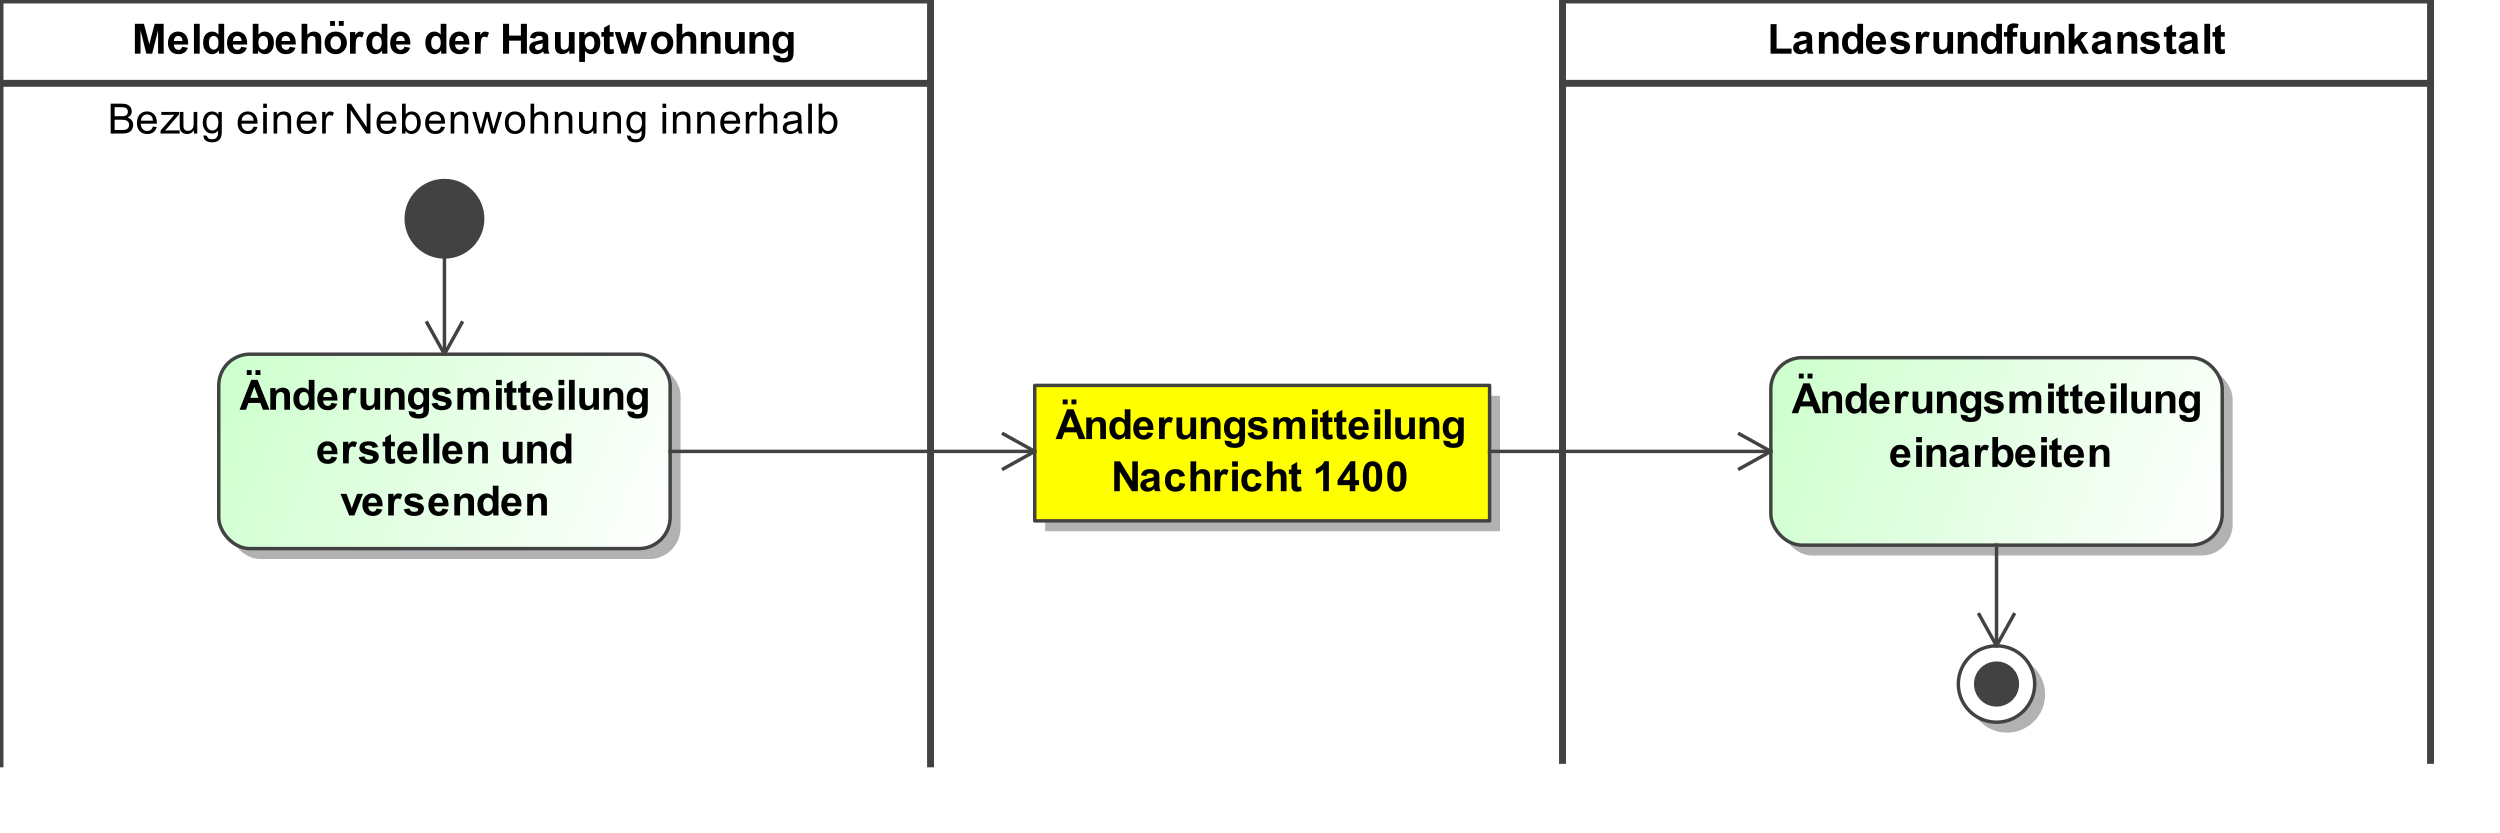 <?xml version="1.0" encoding="UTF-8"?><svg xmlns="http://www.w3.org/2000/svg" xmlns:xlink="http://www.w3.org/1999/xlink" fill-opacity="1" color-rendering="auto" color-interpolation="auto" stroke="black" text-rendering="auto" stroke-linecap="square" width="7.5in" stroke-miterlimit="10" stroke-opacity="1" shape-rendering="auto" fill="black" stroke-dasharray="none" font-weight="normal" stroke-width="1" viewBox="0 0 720 240" height="2.5in" font-family="'Arial'" font-style="normal" stroke-linejoin="miter" font-size="12" stroke-dashoffset="0" image-rendering="auto" preserveAspectRatio="xMidYMid meet" zoomAndPan="magnify" version="1.0" contentScriptType="text/ecmascript" contentStyleType="text/css"><rect x="0" y="0" width="720" height="240" fill="#808080" stroke="none"/><!--Generated by the Batik Graphics2D SVG Generator
 This is MagicDraw diagram.--><defs id="genericDefs"/><g><defs id="defs1"><linearGradient x1="63" gradientUnits="userSpaceOnUse" x2="193" y1="102" y2="158" id="linearGradient1" spreadMethod="pad" xlink:type="simple" xlink:show="other" xlink:actuate="onLoad"><stop stop-opacity="1" stop-color="rgb(204,255,204)" offset="0%"/><stop stop-opacity="1" stop-color="white" offset="100%"/></linearGradient><linearGradient x1="510" gradientUnits="userSpaceOnUse" x2="640" y1="103" y2="157" id="linearGradient2" spreadMethod="pad" xlink:type="simple" xlink:show="other" xlink:actuate="onLoad"><stop stop-opacity="1" stop-color="rgb(204,255,204)" offset="0%"/><stop stop-opacity="1" stop-color="white" offset="100%"/></linearGradient><linearGradient x1="564" gradientUnits="userSpaceOnUse" x2="586" y1="186" y2="208" id="linearGradient3" spreadMethod="pad" xlink:type="simple" xlink:show="other" xlink:actuate="onLoad"><stop stop-opacity="1" stop-color="white" offset="0%"/><stop stop-opacity="1" stop-color="white" offset="100%"/></linearGradient><linearGradient x1="298" gradientUnits="userSpaceOnUse" x2="429" y1="111" y2="150" id="linearGradient4" spreadMethod="pad" xlink:type="simple" xlink:show="other" xlink:actuate="onLoad"><stop stop-opacity="1" stop-color="yellow" offset="0%"/><stop stop-opacity="1" stop-color="yellow" offset="100%"/></linearGradient><clipPath clipPathUnits="userSpaceOnUse" id="clipPath1"><path d="M0 -5 L720 -5 L720 240 L0 240 L0 -5 Z"/></clipPath></defs><g fill="white" stroke="white"><rect x="0" width="720" height="245" y="-5" clip-path="url(#clipPath1)" stroke="none"/></g><g fill="rgb(66,66,66)" text-rendering="geometricPrecision" stroke-width="2" stroke-linejoin="round" stroke-linecap="butt" stroke="rgb(66,66,66)"><rect fill="none" x="0" width="268" height="24" y="0" clip-path="url(#clipPath1)"/><path fill="black" stroke-width="1" d="M38.844 15.457 L38.844 6.863 L41.453 6.863 L43 12.723 L44.547 6.863 L47.141 6.863 L47.141 15.457 L45.531 15.457 L45.531 8.691 L43.828 15.457 L42.156 15.457 L40.469 8.691 L40.469 15.457 L38.844 15.457 ZM52.469 13.473 L54.109 13.754 Q53.797 14.66 53.109 15.129 Q52.422 15.598 51.406 15.598 Q49.781 15.598 49 14.535 Q48.375 13.691 48.375 12.395 Q48.375 10.848 49.188 9.973 Q50 9.098 51.234 9.098 Q52.625 9.098 53.43 10.012 Q54.234 10.926 54.188 12.816 L50.062 12.816 Q50.094 13.551 50.469 13.957 Q50.844 14.363 51.422 14.363 Q51.797 14.363 52.062 14.152 Q52.328 13.941 52.469 13.473 ZM52.562 11.816 Q52.547 11.098 52.195 10.723 Q51.844 10.348 51.328 10.348 Q50.797 10.348 50.438 10.738 Q50.094 11.145 50.094 11.816 L52.562 11.816 ZM55.859 15.457 L55.859 6.863 L57.516 6.863 L57.516 15.457 L55.859 15.457 ZM64.562 15.457 L63.047 15.457 L63.047 14.535 Q62.656 15.082 62.141 15.34 Q61.625 15.598 61.094 15.598 Q60.016 15.598 59.258 14.73 Q58.5 13.863 58.5 12.316 Q58.5 10.738 59.242 9.918 Q59.984 9.098 61.125 9.098 Q62.156 9.098 62.922 9.957 L62.922 6.863 L64.562 6.863 L64.562 15.457 ZM60.172 12.207 Q60.172 13.207 60.453 13.645 Q60.844 14.301 61.562 14.301 Q62.125 14.301 62.523 13.816 Q62.922 13.332 62.922 12.363 Q62.922 11.301 62.539 10.824 Q62.156 10.348 61.547 10.348 Q60.969 10.348 60.57 10.816 Q60.172 11.285 60.172 12.207 ZM69.469 13.473 L71.109 13.754 Q70.797 14.66 70.109 15.129 Q69.422 15.598 68.406 15.598 Q66.781 15.598 66 14.535 Q65.375 13.691 65.375 12.395 Q65.375 10.848 66.188 9.973 Q67 9.098 68.234 9.098 Q69.625 9.098 70.43 10.012 Q71.234 10.926 71.188 12.816 L67.062 12.816 Q67.094 13.551 67.469 13.957 Q67.844 14.363 68.422 14.363 Q68.797 14.363 69.062 14.152 Q69.328 13.941 69.469 13.473 ZM69.562 11.816 Q69.547 11.098 69.195 10.723 Q68.844 10.348 68.328 10.348 Q67.797 10.348 67.438 10.738 Q67.094 11.145 67.094 11.816 L69.562 11.816 ZM72.797 15.457 L72.797 6.863 L74.438 6.863 L74.438 9.957 Q75.203 9.098 76.25 9.098 Q77.375 9.098 78.125 9.918 Q78.875 10.738 78.875 12.285 Q78.875 13.879 78.109 14.738 Q77.344 15.598 76.266 15.598 Q75.734 15.598 75.219 15.332 Q74.703 15.066 74.328 14.535 L74.328 15.457 L72.797 15.457 ZM74.422 12.207 Q74.422 13.176 74.734 13.645 Q75.156 14.301 75.875 14.301 Q76.406 14.301 76.797 13.832 Q77.188 13.363 77.188 12.363 Q77.188 11.301 76.797 10.824 Q76.406 10.348 75.797 10.348 Q75.219 10.348 74.82 10.809 Q74.422 11.27 74.422 12.207 ZM83.469 13.473 L85.109 13.754 Q84.797 14.66 84.109 15.129 Q83.422 15.598 82.406 15.598 Q80.781 15.598 80 14.535 Q79.375 13.691 79.375 12.395 Q79.375 10.848 80.188 9.973 Q81 9.098 82.234 9.098 Q83.625 9.098 84.43 10.012 Q85.234 10.926 85.188 12.816 L81.062 12.816 Q81.094 13.551 81.469 13.957 Q81.844 14.363 82.422 14.363 Q82.797 14.363 83.062 14.152 Q83.328 13.941 83.469 13.473 ZM83.562 11.816 Q83.547 11.098 83.195 10.723 Q82.844 10.348 82.328 10.348 Q81.797 10.348 81.438 10.738 Q81.094 11.145 81.094 11.816 L83.562 11.816 ZM88.5 6.863 L88.5 10.02 Q89.297 9.098 90.406 9.098 Q90.969 9.098 91.43 9.309 Q91.891 9.52 92.125 9.848 Q92.359 10.176 92.438 10.574 Q92.516 10.973 92.516 11.801 L92.516 15.457 L90.875 15.457 L90.875 12.176 Q90.875 11.191 90.781 10.926 Q90.688 10.66 90.453 10.504 Q90.219 10.348 89.859 10.348 Q89.453 10.348 89.125 10.551 Q88.797 10.754 88.648 11.152 Q88.5 11.551 88.5 12.332 L88.5 15.457 L86.859 15.457 L86.859 6.863 L88.5 6.863 ZM93.484 12.254 Q93.484 11.441 93.891 10.668 Q94.297 9.895 95.031 9.496 Q95.766 9.098 96.688 9.098 Q98.094 9.098 99 10.012 Q99.906 10.926 99.906 12.332 Q99.906 13.738 98.992 14.668 Q98.078 15.598 96.703 15.598 Q95.844 15.598 95.07 15.207 Q94.297 14.816 93.891 14.074 Q93.484 13.332 93.484 12.254 ZM95.172 12.348 Q95.172 13.27 95.609 13.762 Q96.047 14.254 96.688 14.254 Q97.344 14.254 97.773 13.762 Q98.203 13.27 98.203 12.332 Q98.203 11.426 97.773 10.934 Q97.344 10.441 96.688 10.441 Q96.047 10.441 95.609 10.934 Q95.172 11.426 95.172 12.348 ZM95.062 7.457 L95.062 6.051 L96.469 6.051 L96.469 7.457 L95.062 7.457 ZM97.578 7.457 L97.578 6.051 L99 6.051 L99 7.457 L97.578 7.457 ZM102.438 15.457 L100.797 15.457 L100.797 9.238 L102.328 9.238 L102.328 10.113 Q102.719 9.488 103.031 9.293 Q103.344 9.098 103.734 9.098 Q104.297 9.098 104.828 9.41 L104.312 10.832 Q103.891 10.566 103.547 10.566 Q103.188 10.566 102.953 10.762 Q102.719 10.957 102.578 11.449 Q102.438 11.941 102.438 13.535 L102.438 15.457 ZM111.562 15.457 L110.047 15.457 L110.047 14.535 Q109.656 15.082 109.141 15.34 Q108.625 15.598 108.094 15.598 Q107.016 15.598 106.258 14.73 Q105.5 13.863 105.5 12.316 Q105.5 10.738 106.242 9.918 Q106.984 9.098 108.125 9.098 Q109.156 9.098 109.922 9.957 L109.922 6.863 L111.562 6.863 L111.562 15.457 ZM107.172 12.207 Q107.172 13.207 107.453 13.645 Q107.844 14.301 108.562 14.301 Q109.125 14.301 109.523 13.816 Q109.922 13.332 109.922 12.363 Q109.922 11.301 109.539 10.824 Q109.156 10.348 108.547 10.348 Q107.969 10.348 107.57 10.816 Q107.172 11.285 107.172 12.207 ZM116.469 13.473 L118.109 13.754 Q117.797 14.66 117.109 15.129 Q116.422 15.598 115.406 15.598 Q113.781 15.598 113 14.535 Q112.375 13.691 112.375 12.395 Q112.375 10.848 113.188 9.973 Q114 9.098 115.234 9.098 Q116.625 9.098 117.43 10.012 Q118.234 10.926 118.188 12.816 L114.062 12.816 Q114.094 13.551 114.469 13.957 Q114.844 14.363 115.422 14.363 Q115.797 14.363 116.062 14.152 Q116.328 13.941 116.469 13.473 ZM116.562 11.816 Q116.547 11.098 116.195 10.723 Q115.844 10.348 115.328 10.348 Q114.797 10.348 114.438 10.738 Q114.094 11.145 114.094 11.816 L116.562 11.816 ZM128.562 15.457 L127.047 15.457 L127.047 14.535 Q126.656 15.082 126.141 15.34 Q125.625 15.598 125.094 15.598 Q124.016 15.598 123.258 14.73 Q122.5 13.863 122.5 12.316 Q122.5 10.738 123.242 9.918 Q123.984 9.098 125.125 9.098 Q126.156 9.098 126.922 9.957 L126.922 6.863 L128.562 6.863 L128.562 15.457 ZM124.172 12.207 Q124.172 13.207 124.453 13.645 Q124.844 14.301 125.562 14.301 Q126.125 14.301 126.523 13.816 Q126.922 13.332 126.922 12.363 Q126.922 11.301 126.539 10.824 Q126.156 10.348 125.547 10.348 Q124.969 10.348 124.57 10.816 Q124.172 11.285 124.172 12.207 ZM133.469 13.473 L135.109 13.754 Q134.797 14.66 134.109 15.129 Q133.422 15.598 132.406 15.598 Q130.781 15.598 130 14.535 Q129.375 13.691 129.375 12.395 Q129.375 10.848 130.188 9.973 Q131 9.098 132.234 9.098 Q133.625 9.098 134.43 10.012 Q135.234 10.926 135.188 12.816 L131.062 12.816 Q131.094 13.551 131.469 13.957 Q131.844 14.363 132.422 14.363 Q132.797 14.363 133.062 14.152 Q133.328 13.941 133.469 13.473 ZM133.562 11.816 Q133.547 11.098 133.195 10.723 Q132.844 10.348 132.328 10.348 Q131.797 10.348 131.438 10.738 Q131.094 11.145 131.094 11.816 L133.562 11.816 ZM138.438 15.457 L136.797 15.457 L136.797 9.238 L138.328 9.238 L138.328 10.113 Q138.719 9.488 139.031 9.293 Q139.344 9.098 139.734 9.098 Q140.297 9.098 140.828 9.41 L140.312 10.832 Q139.891 10.566 139.547 10.566 Q139.188 10.566 138.953 10.762 Q138.719 10.957 138.578 11.449 Q138.438 11.941 138.438 13.535 L138.438 15.457 ZM144.875 15.457 L144.875 6.863 L146.609 6.863 L146.609 10.254 L150.016 10.254 L150.016 6.863 L151.75 6.863 L151.75 15.457 L150.016 15.457 L150.016 11.707 L146.609 11.707 L146.609 15.457 L144.875 15.457 ZM154.094 11.129 L152.594 10.863 Q152.844 9.957 153.461 9.527 Q154.078 9.098 155.297 9.098 Q156.391 9.098 156.93 9.355 Q157.469 9.613 157.688 10.012 Q157.906 10.41 157.906 11.488 L157.891 13.41 Q157.891 14.238 157.969 14.621 Q158.047 15.004 158.266 15.457 L156.641 15.457 Q156.578 15.285 156.484 14.973 Q156.438 14.816 156.422 14.77 Q156 15.191 155.523 15.395 Q155.047 15.598 154.5 15.598 Q153.531 15.598 152.977 15.074 Q152.422 14.551 152.422 13.754 Q152.422 13.223 152.68 12.816 Q152.938 12.41 153.391 12.184 Q153.844 11.957 154.703 11.801 Q155.844 11.582 156.297 11.395 L156.297 11.238 Q156.297 10.754 156.062 10.551 Q155.828 10.348 155.172 10.348 Q154.734 10.348 154.492 10.52 Q154.25 10.691 154.094 11.129 ZM156.297 12.473 Q155.984 12.566 155.297 12.715 Q154.609 12.863 154.391 13.004 Q154.078 13.238 154.078 13.582 Q154.078 13.926 154.336 14.184 Q154.594 14.441 154.984 14.441 Q155.438 14.441 155.844 14.145 Q156.141 13.926 156.234 13.598 Q156.297 13.395 156.297 12.801 L156.297 12.473 ZM163.953 15.457 L163.953 14.52 Q163.625 15.02 163.07 15.309 Q162.516 15.598 161.891 15.598 Q161.266 15.598 160.766 15.324 Q160.266 15.051 160.047 14.551 Q159.828 14.051 159.828 13.176 L159.828 9.238 L161.469 9.238 L161.469 12.098 Q161.469 13.41 161.562 13.707 Q161.656 14.004 161.898 14.176 Q162.141 14.348 162.5 14.348 Q162.922 14.348 163.258 14.113 Q163.594 13.879 163.719 13.535 Q163.844 13.191 163.844 11.863 L163.844 9.238 L165.484 9.238 L165.484 15.457 L163.953 15.457 ZM166.812 9.238 L168.344 9.238 L168.344 10.145 Q168.656 9.676 169.164 9.387 Q169.672 9.098 170.297 9.098 Q171.375 9.098 172.133 9.941 Q172.891 10.785 172.891 12.316 Q172.891 13.863 172.125 14.73 Q171.359 15.598 170.281 15.598 Q169.766 15.598 169.344 15.395 Q168.922 15.191 168.469 14.691 L168.469 17.832 L166.812 17.832 L166.812 9.238 ZM168.438 12.238 Q168.438 13.285 168.859 13.785 Q169.281 14.285 169.875 14.285 Q170.453 14.285 170.828 13.824 Q171.203 13.363 171.203 12.316 Q171.203 11.348 170.812 10.871 Q170.422 10.395 169.844 10.395 Q169.234 10.395 168.836 10.863 Q168.438 11.332 168.438 12.238 ZM176.719 9.238 L176.719 10.551 L175.594 10.551 L175.594 13.051 Q175.594 13.816 175.625 13.941 Q175.656 14.066 175.773 14.152 Q175.891 14.238 176.047 14.238 Q176.281 14.238 176.703 14.066 L176.844 15.348 Q176.281 15.598 175.547 15.598 Q175.109 15.598 174.75 15.449 Q174.391 15.301 174.227 15.059 Q174.062 14.816 173.984 14.426 Q173.938 14.129 173.938 13.254 L173.938 10.551 L173.188 10.551 L173.188 9.238 L173.938 9.238 L173.938 8.004 L175.594 7.035 L175.594 9.238 L176.719 9.238 ZM179.016 15.457 L177.047 9.238 L178.656 9.238 L179.812 13.316 L180.891 9.238 L182.484 9.238 L183.516 13.316 L184.703 9.238 L186.328 9.238 L184.328 15.457 L182.75 15.457 L181.672 11.457 L180.625 15.457 L179.016 15.457 ZM187.484 12.254 Q187.484 11.441 187.891 10.668 Q188.297 9.895 189.031 9.496 Q189.766 9.098 190.688 9.098 Q192.094 9.098 193 10.012 Q193.906 10.926 193.906 12.332 Q193.906 13.738 192.992 14.668 Q192.078 15.598 190.703 15.598 Q189.844 15.598 189.07 15.207 Q188.297 14.816 187.891 14.074 Q187.484 13.332 187.484 12.254 ZM189.172 12.348 Q189.172 13.27 189.609 13.762 Q190.047 14.254 190.688 14.254 Q191.344 14.254 191.773 13.762 Q192.203 13.27 192.203 12.332 Q192.203 11.426 191.773 10.934 Q191.344 10.441 190.688 10.441 Q190.047 10.441 189.609 10.934 Q189.172 11.426 189.172 12.348 ZM196.5 6.863 L196.5 10.02 Q197.297 9.098 198.406 9.098 Q198.969 9.098 199.43 9.309 Q199.891 9.52 200.125 9.848 Q200.359 10.176 200.438 10.574 Q200.516 10.973 200.516 11.801 L200.516 15.457 L198.875 15.457 L198.875 12.176 Q198.875 11.191 198.781 10.926 Q198.688 10.66 198.453 10.504 Q198.219 10.348 197.859 10.348 Q197.453 10.348 197.125 10.551 Q196.797 10.754 196.648 11.152 Q196.5 11.551 196.5 12.332 L196.5 15.457 L194.859 15.457 L194.859 6.863 L196.5 6.863 ZM207.516 15.457 L205.875 15.457 L205.875 12.285 Q205.875 11.27 205.773 10.973 Q205.672 10.676 205.43 10.512 Q205.188 10.348 204.859 10.348 Q204.422 10.348 204.086 10.582 Q203.75 10.816 203.625 11.207 Q203.5 11.598 203.5 12.645 L203.5 15.457 L201.844 15.457 L201.844 9.238 L203.375 9.238 L203.375 10.145 Q204.188 9.098 205.438 9.098 Q205.969 9.098 206.422 9.293 Q206.875 9.488 207.109 9.793 Q207.344 10.098 207.43 10.48 Q207.516 10.863 207.516 11.582 L207.516 15.457 ZM212.953 15.457 L212.953 14.52 Q212.625 15.02 212.07 15.309 Q211.516 15.598 210.891 15.598 Q210.266 15.598 209.766 15.324 Q209.266 15.051 209.047 14.551 Q208.828 14.051 208.828 13.176 L208.828 9.238 L210.469 9.238 L210.469 12.098 Q210.469 13.41 210.562 13.707 Q210.656 14.004 210.898 14.176 Q211.141 14.348 211.5 14.348 Q211.922 14.348 212.258 14.113 Q212.594 13.879 212.719 13.535 Q212.844 13.191 212.844 11.863 L212.844 9.238 L214.484 9.238 L214.484 15.457 L212.953 15.457 ZM221.516 15.457 L219.875 15.457 L219.875 12.285 Q219.875 11.27 219.773 10.973 Q219.672 10.676 219.43 10.512 Q219.188 10.348 218.859 10.348 Q218.422 10.348 218.086 10.582 Q217.75 10.816 217.625 11.207 Q217.5 11.598 217.5 12.645 L217.5 15.457 L215.844 15.457 L215.844 9.238 L217.375 9.238 L217.375 10.145 Q218.188 9.098 219.438 9.098 Q219.969 9.098 220.422 9.293 Q220.875 9.488 221.109 9.793 Q221.344 10.098 221.43 10.48 Q221.516 10.863 221.516 11.582 L221.516 15.457 ZM222.703 15.863 L224.594 16.098 Q224.641 16.426 224.812 16.551 Q225.047 16.723 225.547 16.723 Q226.188 16.723 226.516 16.535 Q226.734 16.395 226.844 16.113 Q226.922 15.91 226.922 15.363 L226.922 14.441 Q226.172 15.457 225.047 15.457 Q223.797 15.457 223.062 14.395 Q222.5 13.551 222.5 12.316 Q222.5 10.738 223.25 9.918 Q224 9.098 225.125 9.098 Q226.266 9.098 227.016 10.113 L227.016 9.238 L228.562 9.238 L228.562 14.816 Q228.562 15.926 228.383 16.465 Q228.203 17.004 227.875 17.316 Q227.547 17.629 227 17.809 Q226.453 17.988 225.609 17.988 Q224.031 17.988 223.367 17.441 Q222.703 16.895 222.703 16.066 Q222.703 15.988 222.703 15.863 ZM224.188 12.223 Q224.188 13.207 224.57 13.668 Q224.953 14.129 225.516 14.129 Q226.109 14.129 226.531 13.652 Q226.953 13.176 226.953 12.254 Q226.953 11.285 226.555 10.816 Q226.156 10.348 225.547 10.348 Q224.953 10.348 224.57 10.809 Q224.188 11.27 224.188 12.223 Z" clip-path="url(#clipPath1)" stroke="none"/><line y2="220" fill="none" x1="0" clip-path="url(#clipPath1)" x2="0" y1="24"/><line y2="220" fill="none" x1="268" clip-path="url(#clipPath1)" x2="268" y1="24"/><rect x="66" y="105" clip-path="url(#clipPath1)" fill="rgb(178,178,178)" width="130" rx="9" ry="9" height="56" stroke="none" stroke-width="1"/><rect x="63" y="102" clip-path="url(#clipPath1)" fill="url(#linearGradient1)" width="130" rx="9" ry="9" height="56" stroke="none" stroke-width="1"/><rect x="63" y="102" clip-path="url(#clipPath1)" fill="none" width="130" rx="9" ry="9" height="56" stroke-width="1"/></g><g text-rendering="optimizeLegibility" font-weight="bold" font-family="sans-serif" stroke-linecap="butt" stroke-linejoin="round"><path d="M77.625 118 L75.734 118 L74.984 116.047 L71.547 116.047 L70.844 118 L69 118 L72.344 109.406 L74.188 109.406 L77.625 118 ZM74.422 114.594 L73.25 111.406 L72.078 114.594 L74.422 114.594 ZM71.062 108 L71.062 106.594 L72.469 106.594 L72.469 108 L71.062 108 ZM73.578 108 L73.578 106.594 L75 106.594 L75 108 L73.578 108 ZM83.516 118 L81.875 118 L81.875 114.828 Q81.875 113.812 81.773 113.516 Q81.672 113.219 81.43 113.055 Q81.188 112.891 80.859 112.891 Q80.422 112.891 80.086 113.125 Q79.75 113.359 79.625 113.75 Q79.5 114.141 79.5 115.188 L79.5 118 L77.844 118 L77.844 111.781 L79.375 111.781 L79.375 112.688 Q80.188 111.641 81.438 111.641 Q81.969 111.641 82.422 111.836 Q82.875 112.031 83.109 112.336 Q83.344 112.641 83.43 113.023 Q83.516 113.406 83.516 114.125 L83.516 118 ZM90.562 118 L89.047 118 L89.047 117.078 Q88.656 117.625 88.141 117.883 Q87.625 118.141 87.094 118.141 Q86.016 118.141 85.258 117.273 Q84.5 116.406 84.5 114.859 Q84.5 113.281 85.242 112.461 Q85.984 111.641 87.125 111.641 Q88.156 111.641 88.922 112.5 L88.922 109.406 L90.562 109.406 L90.562 118 ZM86.172 114.75 Q86.172 115.75 86.453 116.188 Q86.844 116.844 87.562 116.844 Q88.125 116.844 88.523 116.359 Q88.922 115.875 88.922 114.906 Q88.922 113.844 88.539 113.367 Q88.156 112.891 87.547 112.891 Q86.969 112.891 86.57 113.359 Q86.172 113.828 86.172 114.75 ZM95.469 116.016 L97.109 116.297 Q96.797 117.203 96.109 117.672 Q95.422 118.141 94.406 118.141 Q92.781 118.141 92 117.078 Q91.375 116.234 91.375 114.938 Q91.375 113.391 92.188 112.516 Q93 111.641 94.234 111.641 Q95.625 111.641 96.43 112.555 Q97.234 113.469 97.188 115.359 L93.062 115.359 Q93.094 116.094 93.469 116.5 Q93.844 116.906 94.422 116.906 Q94.797 116.906 95.062 116.695 Q95.328 116.484 95.469 116.016 ZM95.562 114.359 Q95.547 113.641 95.195 113.266 Q94.844 112.891 94.328 112.891 Q93.797 112.891 93.438 113.281 Q93.094 113.688 93.094 114.359 L95.562 114.359 ZM100.438 118 L98.797 118 L98.797 111.781 L100.328 111.781 L100.328 112.656 Q100.719 112.031 101.031 111.836 Q101.344 111.641 101.734 111.641 Q102.297 111.641 102.828 111.953 L102.312 113.375 Q101.891 113.109 101.547 113.109 Q101.188 113.109 100.953 113.305 Q100.719 113.5 100.578 113.992 Q100.438 114.484 100.438 116.078 L100.438 118 ZM107.953 118 L107.953 117.062 Q107.625 117.562 107.07 117.852 Q106.516 118.141 105.891 118.141 Q105.266 118.141 104.766 117.867 Q104.266 117.594 104.047 117.094 Q103.828 116.594 103.828 115.719 L103.828 111.781 L105.469 111.781 L105.469 114.641 Q105.469 115.953 105.562 116.25 Q105.656 116.547 105.898 116.719 Q106.141 116.891 106.5 116.891 Q106.922 116.891 107.258 116.656 Q107.594 116.422 107.719 116.078 Q107.844 115.734 107.844 114.406 L107.844 111.781 L109.484 111.781 L109.484 118 L107.953 118 ZM116.516 118 L114.875 118 L114.875 114.828 Q114.875 113.812 114.773 113.516 Q114.672 113.219 114.43 113.055 Q114.188 112.891 113.859 112.891 Q113.422 112.891 113.086 113.125 Q112.75 113.359 112.625 113.75 Q112.5 114.141 112.5 115.188 L112.5 118 L110.844 118 L110.844 111.781 L112.375 111.781 L112.375 112.688 Q113.188 111.641 114.438 111.641 Q114.969 111.641 115.422 111.836 Q115.875 112.031 116.109 112.336 Q116.344 112.641 116.43 113.023 Q116.516 113.406 116.516 114.125 L116.516 118 ZM117.703 118.406 L119.594 118.641 Q119.641 118.969 119.812 119.094 Q120.047 119.266 120.547 119.266 Q121.188 119.266 121.516 119.078 Q121.734 118.938 121.844 118.656 Q121.922 118.453 121.922 117.906 L121.922 116.984 Q121.172 118 120.047 118 Q118.797 118 118.062 116.938 Q117.5 116.094 117.5 114.859 Q117.5 113.281 118.25 112.461 Q119 111.641 120.125 111.641 Q121.266 111.641 122.016 112.656 L122.016 111.781 L123.562 111.781 L123.562 117.359 Q123.562 118.469 123.383 119.008 Q123.203 119.547 122.875 119.859 Q122.547 120.172 122 120.352 Q121.453 120.531 120.609 120.531 Q119.031 120.531 118.367 119.984 Q117.703 119.438 117.703 118.609 Q117.703 118.531 117.703 118.406 ZM119.188 114.766 Q119.188 115.75 119.57 116.211 Q119.953 116.672 120.516 116.672 Q121.109 116.672 121.531 116.195 Q121.953 115.719 121.953 114.797 Q121.953 113.828 121.555 113.359 Q121.156 112.891 120.547 112.891 Q119.953 112.891 119.57 113.352 Q119.188 113.812 119.188 114.766 ZM124.281 116.219 L125.938 115.969 Q126.047 116.453 126.367 116.703 Q126.688 116.953 127.266 116.953 Q127.906 116.953 128.219 116.719 Q128.438 116.547 128.438 116.281 Q128.438 116.094 128.328 115.969 Q128.203 115.844 127.781 115.75 Q125.781 115.312 125.25 114.953 Q124.516 114.438 124.516 113.547 Q124.516 112.734 125.148 112.188 Q125.781 111.641 127.125 111.641 Q128.406 111.641 129.031 112.055 Q129.656 112.469 129.891 113.281 L128.328 113.562 Q128.234 113.203 127.953 113.008 Q127.672 112.812 127.156 112.812 Q126.516 112.812 126.234 113 Q126.047 113.125 126.047 113.328 Q126.047 113.516 126.203 113.641 Q126.422 113.797 127.742 114.094 Q129.062 114.391 129.578 114.828 Q130.094 115.266 130.094 116.047 Q130.094 116.906 129.383 117.523 Q128.672 118.141 127.266 118.141 Q126 118.141 125.258 117.625 Q124.516 117.109 124.281 116.219 ZM131.734 111.781 L133.25 111.781 L133.25 112.625 Q134.078 111.641 135.203 111.641 Q135.797 111.641 136.234 111.883 Q136.672 112.125 136.953 112.625 Q137.359 112.125 137.836 111.883 Q138.312 111.641 138.859 111.641 Q139.531 111.641 140.008 111.914 Q140.484 112.188 140.719 112.734 Q140.891 113.125 140.891 114.016 L140.891 118 L139.25 118 L139.25 114.438 Q139.25 113.516 139.078 113.25 Q138.844 112.891 138.375 112.891 Q138.031 112.891 137.727 113.102 Q137.422 113.312 137.281 113.719 Q137.141 114.125 137.141 115.016 L137.141 118 L135.5 118 L135.5 114.594 Q135.5 113.688 135.414 113.422 Q135.328 113.156 135.141 113.023 Q134.953 112.891 134.641 112.891 Q134.266 112.891 133.961 113.102 Q133.656 113.312 133.523 113.695 Q133.391 114.078 133.391 114.969 L133.391 118 L131.734 118 L131.734 111.781 ZM142.859 110.938 L142.859 109.406 L144.516 109.406 L144.516 110.938 L142.859 110.938 ZM142.859 118 L142.859 111.781 L144.516 111.781 L144.516 118 L142.859 118 ZM148.719 111.781 L148.719 113.094 L147.594 113.094 L147.594 115.594 Q147.594 116.359 147.625 116.484 Q147.656 116.609 147.773 116.695 Q147.891 116.781 148.047 116.781 Q148.281 116.781 148.703 116.609 L148.844 117.891 Q148.281 118.141 147.547 118.141 Q147.109 118.141 146.75 117.992 Q146.391 117.844 146.227 117.602 Q146.062 117.359 145.984 116.969 Q145.938 116.672 145.938 115.797 L145.938 113.094 L145.188 113.094 L145.188 111.781 L145.938 111.781 L145.938 110.547 L147.594 109.578 L147.594 111.781 L148.719 111.781 ZM152.719 111.781 L152.719 113.094 L151.594 113.094 L151.594 115.594 Q151.594 116.359 151.625 116.484 Q151.656 116.609 151.773 116.695 Q151.891 116.781 152.047 116.781 Q152.281 116.781 152.703 116.609 L152.844 117.891 Q152.281 118.141 151.547 118.141 Q151.109 118.141 150.75 117.992 Q150.391 117.844 150.227 117.602 Q150.062 117.359 149.984 116.969 Q149.938 116.672 149.938 115.797 L149.938 113.094 L149.188 113.094 L149.188 111.781 L149.938 111.781 L149.938 110.547 L151.594 109.578 L151.594 111.781 L152.719 111.781 ZM157.469 116.016 L159.109 116.297 Q158.797 117.203 158.109 117.672 Q157.422 118.141 156.406 118.141 Q154.781 118.141 154 117.078 Q153.375 116.234 153.375 114.938 Q153.375 113.391 154.188 112.516 Q155 111.641 156.234 111.641 Q157.625 111.641 158.43 112.555 Q159.234 113.469 159.188 115.359 L155.062 115.359 Q155.094 116.094 155.469 116.5 Q155.844 116.906 156.422 116.906 Q156.797 116.906 157.062 116.695 Q157.328 116.484 157.469 116.016 ZM157.562 114.359 Q157.547 113.641 157.195 113.266 Q156.844 112.891 156.328 112.891 Q155.797 112.891 155.438 113.281 Q155.094 113.688 155.094 114.359 L157.562 114.359 ZM160.859 110.938 L160.859 109.406 L162.516 109.406 L162.516 110.938 L160.859 110.938 ZM160.859 118 L160.859 111.781 L162.516 111.781 L162.516 118 L160.859 118 ZM163.859 118 L163.859 109.406 L165.516 109.406 L165.516 118 L163.859 118 ZM170.953 118 L170.953 117.062 Q170.625 117.562 170.07 117.852 Q169.516 118.141 168.891 118.141 Q168.266 118.141 167.766 117.867 Q167.266 117.594 167.047 117.094 Q166.828 116.594 166.828 115.719 L166.828 111.781 L168.469 111.781 L168.469 114.641 Q168.469 115.953 168.562 116.25 Q168.656 116.547 168.898 116.719 Q169.141 116.891 169.5 116.891 Q169.922 116.891 170.258 116.656 Q170.594 116.422 170.719 116.078 Q170.844 115.734 170.844 114.406 L170.844 111.781 L172.484 111.781 L172.484 118 L170.953 118 ZM179.516 118 L177.875 118 L177.875 114.828 Q177.875 113.812 177.773 113.516 Q177.672 113.219 177.43 113.055 Q177.188 112.891 176.859 112.891 Q176.422 112.891 176.086 113.125 Q175.75 113.359 175.625 113.75 Q175.5 114.141 175.5 115.188 L175.5 118 L173.844 118 L173.844 111.781 L175.375 111.781 L175.375 112.688 Q176.188 111.641 177.438 111.641 Q177.969 111.641 178.422 111.836 Q178.875 112.031 179.109 112.336 Q179.344 112.641 179.43 113.023 Q179.516 113.406 179.516 114.125 L179.516 118 ZM180.703 118.406 L182.594 118.641 Q182.641 118.969 182.812 119.094 Q183.047 119.266 183.547 119.266 Q184.188 119.266 184.516 119.078 Q184.734 118.938 184.844 118.656 Q184.922 118.453 184.922 117.906 L184.922 116.984 Q184.172 118 183.047 118 Q181.797 118 181.062 116.938 Q180.5 116.094 180.5 114.859 Q180.5 113.281 181.25 112.461 Q182 111.641 183.125 111.641 Q184.266 111.641 185.016 112.656 L185.016 111.781 L186.562 111.781 L186.562 117.359 Q186.562 118.469 186.383 119.008 Q186.203 119.547 185.875 119.859 Q185.547 120.172 185 120.352 Q184.453 120.531 183.609 120.531 Q182.031 120.531 181.367 119.984 Q180.703 119.438 180.703 118.609 Q180.703 118.531 180.703 118.406 ZM182.188 114.766 Q182.188 115.75 182.57 116.211 Q182.953 116.672 183.516 116.672 Q184.109 116.672 184.531 116.195 Q184.953 115.719 184.953 114.797 Q184.953 113.828 184.555 113.359 Q184.156 112.891 183.547 112.891 Q182.953 112.891 182.57 113.352 Q182.188 113.812 182.188 114.766 Z" clip-path="url(#clipPath1)" stroke="none"/><path text-rendering="geometricPrecision" d="M95.469 131.473 L97.109 131.754 Q96.797 132.66 96.109 133.129 Q95.422 133.598 94.406 133.598 Q92.781 133.598 92 132.535 Q91.375 131.691 91.375 130.394 Q91.375 128.848 92.188 127.973 Q93 127.098 94.234 127.098 Q95.625 127.098 96.43 128.012 Q97.234 128.926 97.188 130.816 L93.062 130.816 Q93.094 131.551 93.469 131.957 Q93.844 132.363 94.422 132.363 Q94.797 132.363 95.062 132.152 Q95.328 131.941 95.469 131.473 ZM95.562 129.816 Q95.547 129.098 95.195 128.723 Q94.844 128.348 94.328 128.348 Q93.797 128.348 93.438 128.738 Q93.094 129.144 93.094 129.816 L95.562 129.816 ZM100.438 133.457 L98.797 133.457 L98.797 127.238 L100.328 127.238 L100.328 128.113 Q100.719 127.488 101.031 127.293 Q101.344 127.098 101.734 127.098 Q102.297 127.098 102.828 127.41 L102.312 128.832 Q101.891 128.566 101.547 128.566 Q101.188 128.566 100.953 128.762 Q100.719 128.957 100.578 129.449 Q100.438 129.941 100.438 131.535 L100.438 133.457 ZM103.281 131.676 L104.938 131.426 Q105.047 131.91 105.367 132.16 Q105.688 132.41 106.266 132.41 Q106.906 132.41 107.219 132.176 Q107.438 132.004 107.438 131.738 Q107.438 131.551 107.328 131.426 Q107.203 131.301 106.781 131.207 Q104.781 130.769 104.25 130.41 Q103.516 129.894 103.516 129.004 Q103.516 128.191 104.148 127.644 Q104.781 127.098 106.125 127.098 Q107.406 127.098 108.031 127.512 Q108.656 127.926 108.891 128.738 L107.328 129.019 Q107.234 128.66 106.953 128.465 Q106.672 128.269 106.156 128.269 Q105.516 128.269 105.234 128.457 Q105.047 128.582 105.047 128.785 Q105.047 128.973 105.203 129.098 Q105.422 129.254 106.742 129.551 Q108.062 129.848 108.578 130.285 Q109.094 130.723 109.094 131.504 Q109.094 132.363 108.383 132.981 Q107.672 133.598 106.266 133.598 Q105 133.598 104.258 133.082 Q103.516 132.566 103.281 131.676 ZM113.719 127.238 L113.719 128.551 L112.594 128.551 L112.594 131.051 Q112.594 131.816 112.625 131.941 Q112.656 132.066 112.773 132.152 Q112.891 132.238 113.047 132.238 Q113.281 132.238 113.703 132.066 L113.844 133.348 Q113.281 133.598 112.547 133.598 Q112.109 133.598 111.75 133.449 Q111.391 133.301 111.227 133.059 Q111.062 132.816 110.984 132.426 Q110.938 132.129 110.938 131.254 L110.938 128.551 L110.188 128.551 L110.188 127.238 L110.938 127.238 L110.938 126.004 L112.594 125.035 L112.594 127.238 L113.719 127.238 ZM118.469 131.473 L120.109 131.754 Q119.797 132.66 119.109 133.129 Q118.422 133.598 117.406 133.598 Q115.781 133.598 115 132.535 Q114.375 131.691 114.375 130.394 Q114.375 128.848 115.188 127.973 Q116 127.098 117.234 127.098 Q118.625 127.098 119.43 128.012 Q120.234 128.926 120.188 130.816 L116.062 130.816 Q116.094 131.551 116.469 131.957 Q116.844 132.363 117.422 132.363 Q117.797 132.363 118.062 132.152 Q118.328 131.941 118.469 131.473 ZM118.562 129.816 Q118.547 129.098 118.195 128.723 Q117.844 128.348 117.328 128.348 Q116.797 128.348 116.438 128.738 Q116.094 129.144 116.094 129.816 L118.562 129.816 ZM121.859 133.457 L121.859 124.863 L123.516 124.863 L123.516 133.457 L121.859 133.457 ZM124.859 133.457 L124.859 124.863 L126.516 124.863 L126.516 133.457 L124.859 133.457 ZM131.469 131.473 L133.109 131.754 Q132.797 132.66 132.109 133.129 Q131.422 133.598 130.406 133.598 Q128.781 133.598 128 132.535 Q127.375 131.691 127.375 130.394 Q127.375 128.848 128.188 127.973 Q129 127.098 130.234 127.098 Q131.625 127.098 132.43 128.012 Q133.234 128.926 133.188 130.816 L129.062 130.816 Q129.094 131.551 129.469 131.957 Q129.844 132.363 130.422 132.363 Q130.797 132.363 131.062 132.152 Q131.328 131.941 131.469 131.473 ZM131.562 129.816 Q131.547 129.098 131.195 128.723 Q130.844 128.348 130.328 128.348 Q129.797 128.348 129.438 128.738 Q129.094 129.144 129.094 129.816 L131.562 129.816 ZM140.516 133.457 L138.875 133.457 L138.875 130.285 Q138.875 129.269 138.773 128.973 Q138.672 128.676 138.43 128.512 Q138.188 128.348 137.859 128.348 Q137.422 128.348 137.086 128.582 Q136.75 128.816 136.625 129.207 Q136.5 129.598 136.5 130.644 L136.5 133.457 L134.844 133.457 L134.844 127.238 L136.375 127.238 L136.375 128.144 Q137.188 127.098 138.438 127.098 Q138.969 127.098 139.422 127.293 Q139.875 127.488 140.109 127.793 Q140.344 128.098 140.43 128.481 Q140.516 128.863 140.516 129.582 L140.516 133.457 ZM148.953 133.457 L148.953 132.519 Q148.625 133.019 148.07 133.309 Q147.516 133.598 146.891 133.598 Q146.266 133.598 145.766 133.324 Q145.266 133.051 145.047 132.551 Q144.828 132.051 144.828 131.176 L144.828 127.238 L146.469 127.238 L146.469 130.098 Q146.469 131.41 146.562 131.707 Q146.656 132.004 146.898 132.176 Q147.141 132.348 147.5 132.348 Q147.922 132.348 148.258 132.113 Q148.594 131.879 148.719 131.535 Q148.844 131.191 148.844 129.863 L148.844 127.238 L150.484 127.238 L150.484 133.457 L148.953 133.457 ZM157.516 133.457 L155.875 133.457 L155.875 130.285 Q155.875 129.269 155.773 128.973 Q155.672 128.676 155.43 128.512 Q155.188 128.348 154.859 128.348 Q154.422 128.348 154.086 128.582 Q153.75 128.816 153.625 129.207 Q153.5 129.598 153.5 130.644 L153.5 133.457 L151.844 133.457 L151.844 127.238 L153.375 127.238 L153.375 128.144 Q154.188 127.098 155.438 127.098 Q155.969 127.098 156.422 127.293 Q156.875 127.488 157.109 127.793 Q157.344 128.098 157.43 128.481 Q157.516 128.863 157.516 129.582 L157.516 133.457 ZM164.562 133.457 L163.047 133.457 L163.047 132.535 Q162.656 133.082 162.141 133.34 Q161.625 133.598 161.094 133.598 Q160.016 133.598 159.258 132.731 Q158.5 131.863 158.5 130.316 Q158.5 128.738 159.242 127.918 Q159.984 127.098 161.125 127.098 Q162.156 127.098 162.922 127.957 L162.922 124.863 L164.562 124.863 L164.562 133.457 ZM160.172 130.207 Q160.172 131.207 160.453 131.644 Q160.844 132.301 161.562 132.301 Q162.125 132.301 162.523 131.816 Q162.922 131.332 162.922 130.363 Q162.922 129.301 162.539 128.824 Q162.156 128.348 161.547 128.348 Q160.969 128.348 160.57 128.816 Q160.172 129.285 160.172 130.207 Z" clip-path="url(#clipPath1)" stroke="none"/><path text-rendering="geometricPrecision" d="M100.578 148.457 L98.062 142.238 L99.797 142.238 L100.969 145.41 L101.312 146.473 Q101.438 146.066 101.469 145.941 Q101.562 145.676 101.656 145.41 L102.828 142.238 L104.531 142.238 L102.062 148.457 L100.578 148.457 ZM108.469 146.473 L110.109 146.754 Q109.797 147.66 109.109 148.129 Q108.422 148.598 107.406 148.598 Q105.781 148.598 105 147.535 Q104.375 146.691 104.375 145.394 Q104.375 143.848 105.188 142.973 Q106 142.098 107.234 142.098 Q108.625 142.098 109.43 143.012 Q110.234 143.926 110.188 145.816 L106.062 145.816 Q106.094 146.551 106.469 146.957 Q106.844 147.363 107.422 147.363 Q107.797 147.363 108.062 147.152 Q108.328 146.941 108.469 146.473 ZM108.562 144.816 Q108.547 144.098 108.195 143.723 Q107.844 143.348 107.328 143.348 Q106.797 143.348 106.438 143.738 Q106.094 144.144 106.094 144.816 L108.562 144.816 ZM113.438 148.457 L111.797 148.457 L111.797 142.238 L113.328 142.238 L113.328 143.113 Q113.719 142.488 114.031 142.293 Q114.344 142.098 114.734 142.098 Q115.297 142.098 115.828 142.41 L115.312 143.832 Q114.891 143.566 114.547 143.566 Q114.188 143.566 113.953 143.762 Q113.719 143.957 113.578 144.449 Q113.438 144.941 113.438 146.535 L113.438 148.457 ZM116.281 146.676 L117.938 146.426 Q118.047 146.91 118.367 147.16 Q118.688 147.41 119.266 147.41 Q119.906 147.41 120.219 147.176 Q120.438 147.004 120.438 146.738 Q120.438 146.551 120.328 146.426 Q120.203 146.301 119.781 146.207 Q117.781 145.769 117.25 145.41 Q116.516 144.894 116.516 144.004 Q116.516 143.191 117.148 142.644 Q117.781 142.098 119.125 142.098 Q120.406 142.098 121.031 142.512 Q121.656 142.926 121.891 143.738 L120.328 144.019 Q120.234 143.66 119.953 143.465 Q119.672 143.269 119.156 143.269 Q118.516 143.269 118.234 143.457 Q118.047 143.582 118.047 143.785 Q118.047 143.973 118.203 144.098 Q118.422 144.254 119.742 144.551 Q121.062 144.848 121.578 145.285 Q122.094 145.723 122.094 146.504 Q122.094 147.363 121.383 147.981 Q120.672 148.598 119.266 148.598 Q118 148.598 117.258 148.082 Q116.516 147.566 116.281 146.676 ZM127.469 146.473 L129.109 146.754 Q128.797 147.66 128.109 148.129 Q127.422 148.598 126.406 148.598 Q124.781 148.598 124 147.535 Q123.375 146.691 123.375 145.394 Q123.375 143.848 124.188 142.973 Q125 142.098 126.234 142.098 Q127.625 142.098 128.43 143.012 Q129.234 143.926 129.188 145.816 L125.062 145.816 Q125.094 146.551 125.469 146.957 Q125.844 147.363 126.422 147.363 Q126.797 147.363 127.062 147.152 Q127.328 146.941 127.469 146.473 ZM127.562 144.816 Q127.547 144.098 127.195 143.723 Q126.844 143.348 126.328 143.348 Q125.797 143.348 125.438 143.738 Q125.094 144.144 125.094 144.816 L127.562 144.816 ZM136.516 148.457 L134.875 148.457 L134.875 145.285 Q134.875 144.269 134.773 143.973 Q134.672 143.676 134.43 143.512 Q134.188 143.348 133.859 143.348 Q133.422 143.348 133.086 143.582 Q132.75 143.816 132.625 144.207 Q132.5 144.598 132.5 145.644 L132.5 148.457 L130.844 148.457 L130.844 142.238 L132.375 142.238 L132.375 143.144 Q133.188 142.098 134.438 142.098 Q134.969 142.098 135.422 142.293 Q135.875 142.488 136.109 142.793 Q136.344 143.098 136.43 143.481 Q136.516 143.863 136.516 144.582 L136.516 148.457 ZM143.562 148.457 L142.047 148.457 L142.047 147.535 Q141.656 148.082 141.141 148.34 Q140.625 148.598 140.094 148.598 Q139.016 148.598 138.258 147.731 Q137.5 146.863 137.5 145.316 Q137.5 143.738 138.242 142.918 Q138.984 142.098 140.125 142.098 Q141.156 142.098 141.922 142.957 L141.922 139.863 L143.562 139.863 L143.562 148.457 ZM139.172 145.207 Q139.172 146.207 139.453 146.644 Q139.844 147.301 140.562 147.301 Q141.125 147.301 141.523 146.816 Q141.922 146.332 141.922 145.363 Q141.922 144.301 141.539 143.824 Q141.156 143.348 140.547 143.348 Q139.969 143.348 139.57 143.816 Q139.172 144.285 139.172 145.207 ZM148.469 146.473 L150.109 146.754 Q149.797 147.66 149.109 148.129 Q148.422 148.598 147.406 148.598 Q145.781 148.598 145 147.535 Q144.375 146.691 144.375 145.394 Q144.375 143.848 145.188 142.973 Q146 142.098 147.234 142.098 Q148.625 142.098 149.43 143.012 Q150.234 143.926 150.188 145.816 L146.062 145.816 Q146.094 146.551 146.469 146.957 Q146.844 147.363 147.422 147.363 Q147.797 147.363 148.062 147.152 Q148.328 146.941 148.469 146.473 ZM148.562 144.816 Q148.547 144.098 148.195 143.723 Q147.844 143.348 147.328 143.348 Q146.797 143.348 146.438 143.738 Q146.094 144.144 146.094 144.816 L148.562 144.816 ZM157.516 148.457 L155.875 148.457 L155.875 145.285 Q155.875 144.269 155.773 143.973 Q155.672 143.676 155.43 143.512 Q155.188 143.348 154.859 143.348 Q154.422 143.348 154.086 143.582 Q153.75 143.816 153.625 144.207 Q153.5 144.598 153.5 145.644 L153.5 148.457 L151.844 148.457 L151.844 142.238 L153.375 142.238 L153.375 143.144 Q154.188 142.098 155.438 142.098 Q155.969 142.098 156.422 142.293 Q156.875 142.488 157.109 142.793 Q157.344 143.098 157.43 143.481 Q157.516 143.863 157.516 144.582 L157.516 148.457 Z" clip-path="url(#clipPath1)" stroke="none"/><circle clip-path="url(#clipPath1)" fill="rgb(66,66,66)" text-rendering="geometricPrecision" r="11" cx="128" cy="63" stroke="none"/><circle clip-path="url(#clipPath1)" fill="none" text-rendering="geometricPrecision" r="11" cx="128" cy="63" stroke="rgb(66,66,66)"/><path text-rendering="geometricPrecision" d="M31.875 38.457 L31.875 29.863 L35.109 29.863 Q36.094 29.863 36.688 30.129 Q37.281 30.395 37.617 30.934 Q37.953 31.473 37.953 32.066 Q37.953 32.613 37.656 33.098 Q37.359 33.582 36.75 33.879 Q37.531 34.113 37.945 34.668 Q38.359 35.223 38.359 35.973 Q38.359 36.566 38.109 37.09 Q37.859 37.613 37.484 37.895 Q37.109 38.176 36.539 38.316 Q35.969 38.457 35.156 38.457 L31.875 38.457 ZM33.016 33.473 L34.875 33.473 Q35.625 33.473 35.953 33.379 Q36.391 33.254 36.609 32.949 Q36.828 32.645 36.828 32.191 Q36.828 31.77 36.625 31.441 Q36.422 31.113 36.039 30.996 Q35.656 30.879 34.734 30.879 L33.016 30.879 L33.016 33.473 ZM33.016 37.441 L35.156 37.441 Q35.703 37.441 35.922 37.395 Q36.328 37.332 36.586 37.168 Q36.844 37.004 37.016 36.691 Q37.188 36.379 37.188 35.973 Q37.188 35.488 36.945 35.129 Q36.703 34.77 36.266 34.629 Q35.828 34.488 35 34.488 L33.016 34.488 L33.016 37.441 ZM44.047 36.457 L45.141 36.582 Q44.891 37.535 44.188 38.066 Q43.484 38.598 42.406 38.598 Q41.047 38.598 40.242 37.754 Q39.438 36.91 39.438 35.395 Q39.438 33.832 40.25 32.965 Q41.062 32.098 42.344 32.098 Q43.594 32.098 44.383 32.941 Q45.172 33.785 45.172 35.332 Q45.172 35.426 45.172 35.613 L40.531 35.613 Q40.594 36.645 41.109 37.184 Q41.625 37.723 42.406 37.723 Q42.984 37.723 43.398 37.418 Q43.812 37.113 44.047 36.457 ZM40.594 34.754 L44.062 34.754 Q44 33.957 43.672 33.566 Q43.156 32.957 42.359 32.957 Q41.625 32.957 41.133 33.441 Q40.641 33.926 40.594 34.754 ZM46.234 38.457 L46.234 37.598 L50.203 33.051 Q49.516 33.082 49 33.082 L46.469 33.082 L46.469 32.238 L51.562 32.238 L51.562 32.926 L48.188 36.879 L47.531 37.598 Q48.25 37.551 48.859 37.551 L51.75 37.551 L51.75 38.457 L46.234 38.457 ZM55.875 38.457 L55.875 37.535 Q55.141 38.598 53.891 38.598 Q53.344 38.598 52.867 38.387 Q52.391 38.176 52.156 37.855 Q51.922 37.535 51.828 37.066 Q51.766 36.77 51.766 36.082 L51.766 32.238 L52.828 32.238 L52.828 35.691 Q52.828 36.504 52.891 36.801 Q52.984 37.207 53.305 37.449 Q53.625 37.691 54.109 37.691 Q54.578 37.691 54.992 37.449 Q55.406 37.207 55.586 36.785 Q55.766 36.363 55.766 35.566 L55.766 32.238 L56.812 32.238 L56.812 38.457 L55.875 38.457 ZM58.594 38.973 L59.625 39.129 Q59.688 39.598 59.984 39.816 Q60.375 40.113 61.047 40.113 Q61.781 40.113 62.18 39.816 Q62.578 39.52 62.719 39.004 Q62.812 38.676 62.797 37.645 Q62.109 38.457 61.078 38.457 Q59.797 38.457 59.094 37.527 Q58.391 36.598 58.391 35.316 Q58.391 34.426 58.711 33.668 Q59.031 32.91 59.641 32.504 Q60.25 32.098 61.078 32.098 Q62.188 32.098 62.906 32.988 L62.906 32.238 L63.875 32.238 L63.875 37.613 Q63.875 39.066 63.578 39.676 Q63.281 40.285 62.641 40.637 Q62 40.988 61.062 40.988 Q59.953 40.988 59.266 40.488 Q58.578 39.988 58.594 38.973 ZM59.469 35.238 Q59.469 36.457 59.953 37.02 Q60.438 37.582 61.172 37.582 Q61.906 37.582 62.398 37.02 Q62.891 36.457 62.891 35.27 Q62.891 34.129 62.383 33.551 Q61.875 32.973 61.156 32.973 Q60.453 32.973 59.961 33.543 Q59.469 34.113 59.469 35.238 ZM73.047 36.457 L74.141 36.582 Q73.891 37.535 73.188 38.066 Q72.484 38.598 71.406 38.598 Q70.047 38.598 69.242 37.754 Q68.438 36.91 68.438 35.395 Q68.438 33.832 69.25 32.965 Q70.062 32.098 71.344 32.098 Q72.594 32.098 73.383 32.941 Q74.172 33.785 74.172 35.332 Q74.172 35.426 74.172 35.613 L69.531 35.613 Q69.594 36.645 70.109 37.184 Q70.625 37.723 71.406 37.723 Q71.984 37.723 72.398 37.418 Q72.812 37.113 73.047 36.457 ZM69.594 34.754 L73.062 34.754 Q73 33.957 72.672 33.566 Q72.156 32.957 71.359 32.957 Q70.625 32.957 70.133 33.441 Q69.641 33.926 69.594 34.754 ZM75.797 31.082 L75.797 29.863 L76.859 29.863 L76.859 31.082 L75.797 31.082 ZM75.797 38.457 L75.797 32.238 L76.859 32.238 L76.859 38.457 L75.797 38.457 ZM78.797 38.457 L78.797 32.238 L79.734 32.238 L79.734 33.113 Q80.422 32.098 81.719 32.098 Q82.281 32.098 82.758 32.301 Q83.234 32.504 83.469 32.832 Q83.703 33.16 83.797 33.598 Q83.844 33.895 83.844 34.629 L83.844 38.457 L82.797 38.457 L82.797 34.676 Q82.797 34.02 82.672 33.707 Q82.547 33.395 82.234 33.199 Q81.922 33.004 81.5 33.004 Q80.828 33.004 80.336 33.434 Q79.844 33.863 79.844 35.051 L79.844 38.457 L78.797 38.457 ZM90.047 36.457 L91.141 36.582 Q90.891 37.535 90.188 38.066 Q89.484 38.598 88.406 38.598 Q87.047 38.598 86.242 37.754 Q85.438 36.91 85.438 35.395 Q85.438 33.832 86.25 32.965 Q87.062 32.098 88.344 32.098 Q89.594 32.098 90.383 32.941 Q91.172 33.785 91.172 35.332 Q91.172 35.426 91.172 35.613 L86.531 35.613 Q86.594 36.645 87.109 37.184 Q87.625 37.723 88.406 37.723 Q88.984 37.723 89.398 37.418 Q89.812 37.113 90.047 36.457 ZM86.594 34.754 L90.062 34.754 Q90 33.957 89.672 33.566 Q89.156 32.957 88.359 32.957 Q87.625 32.957 87.133 33.441 Q86.641 33.926 86.594 34.754 ZM92.781 38.457 L92.781 32.238 L93.734 32.238 L93.734 33.176 Q94.094 32.52 94.398 32.309 Q94.703 32.098 95.078 32.098 Q95.609 32.098 96.156 32.426 L95.797 33.41 Q95.406 33.176 95.031 33.176 Q94.672 33.176 94.398 33.387 Q94.125 33.598 94.016 33.973 Q93.828 34.535 93.828 35.191 L93.828 38.457 L92.781 38.457 ZM99.922 38.457 L99.922 29.863 L101.078 29.863 L105.594 36.613 L105.594 29.863 L106.688 29.863 L106.688 38.457 L105.516 38.457 L101 31.707 L101 38.457 L99.922 38.457 ZM113.047 36.457 L114.141 36.582 Q113.891 37.535 113.188 38.066 Q112.484 38.598 111.406 38.598 Q110.047 38.598 109.242 37.754 Q108.438 36.91 108.438 35.395 Q108.438 33.832 109.25 32.965 Q110.062 32.098 111.344 32.098 Q112.594 32.098 113.383 32.941 Q114.172 33.785 114.172 35.332 Q114.172 35.426 114.172 35.613 L109.531 35.613 Q109.594 36.645 110.109 37.184 Q110.625 37.723 111.406 37.723 Q111.984 37.723 112.398 37.418 Q112.812 37.113 113.047 36.457 ZM109.594 34.754 L113.062 34.754 Q113 33.957 112.672 33.566 Q112.156 32.957 111.359 32.957 Q110.625 32.957 110.133 33.441 Q109.641 33.926 109.594 34.754 ZM116.766 38.457 L115.781 38.457 L115.781 29.863 L116.844 29.863 L116.844 32.926 Q117.516 32.098 118.547 32.098 Q119.125 32.098 119.633 32.324 Q120.141 32.551 120.477 32.973 Q120.812 33.395 121 33.988 Q121.188 34.582 121.188 35.254 Q121.188 36.848 120.391 37.723 Q119.594 38.598 118.5 38.598 Q117.391 38.598 116.766 37.676 L116.766 38.457 ZM116.75 35.301 Q116.75 36.41 117.062 36.91 Q117.562 37.723 118.406 37.723 Q119.094 37.723 119.602 37.129 Q120.109 36.535 120.109 35.332 Q120.109 34.113 119.625 33.535 Q119.141 32.957 118.453 32.957 Q117.766 32.957 117.258 33.559 Q116.75 34.16 116.75 35.301 ZM127.047 36.457 L128.141 36.582 Q127.891 37.535 127.188 38.066 Q126.484 38.598 125.406 38.598 Q124.047 38.598 123.242 37.754 Q122.438 36.91 122.438 35.395 Q122.438 33.832 123.25 32.965 Q124.062 32.098 125.344 32.098 Q126.594 32.098 127.383 32.941 Q128.172 33.785 128.172 35.332 Q128.172 35.426 128.172 35.613 L123.531 35.613 Q123.594 36.645 124.109 37.184 Q124.625 37.723 125.406 37.723 Q125.984 37.723 126.398 37.418 Q126.812 37.113 127.047 36.457 ZM123.594 34.754 L127.062 34.754 Q127 33.957 126.672 33.566 Q126.156 32.957 125.359 32.957 Q124.625 32.957 124.133 33.441 Q123.641 33.926 123.594 34.754 ZM129.797 38.457 L129.797 32.238 L130.734 32.238 L130.734 33.113 Q131.422 32.098 132.719 32.098 Q133.281 32.098 133.758 32.301 Q134.234 32.504 134.469 32.832 Q134.703 33.16 134.797 33.598 Q134.844 33.895 134.844 34.629 L134.844 38.457 L133.797 38.457 L133.797 34.676 Q133.797 34.02 133.672 33.707 Q133.547 33.395 133.234 33.199 Q132.922 33.004 132.5 33.004 Q131.828 33.004 131.336 33.434 Q130.844 33.863 130.844 35.051 L130.844 38.457 L129.797 38.457 ZM137.938 38.457 L136.031 32.238 L137.125 32.238 L138.109 35.832 L138.484 37.16 Q138.516 37.066 138.812 35.879 L139.797 32.238 L140.875 32.238 L141.812 35.848 L142.125 37.035 L142.484 35.832 L143.547 32.238 L144.578 32.238 L142.625 38.457 L141.531 38.457 L140.547 34.723 L140.297 33.676 L139.047 38.457 L137.938 38.457 ZM145.406 35.348 Q145.406 33.613 146.359 32.785 Q147.156 32.098 148.312 32.098 Q149.594 32.098 150.414 32.934 Q151.234 33.77 151.234 35.254 Q151.234 36.457 150.875 37.145 Q150.516 37.832 149.82 38.215 Q149.125 38.598 148.312 38.598 Q147.016 38.598 146.211 37.762 Q145.406 36.926 145.406 35.348 ZM146.484 35.348 Q146.484 36.535 147.008 37.129 Q147.531 37.723 148.312 37.723 Q149.109 37.723 149.625 37.129 Q150.141 36.535 150.141 35.316 Q150.141 34.16 149.617 33.566 Q149.094 32.973 148.312 32.973 Q147.531 32.973 147.008 33.559 Q146.484 34.145 146.484 35.348 ZM152.797 38.457 L152.797 29.863 L153.844 29.863 L153.844 32.941 Q154.578 32.098 155.703 32.098 Q156.406 32.098 156.914 32.371 Q157.422 32.645 157.641 33.121 Q157.859 33.598 157.859 34.52 L157.859 38.457 L156.812 38.457 L156.812 34.52 Q156.812 33.723 156.469 33.363 Q156.125 33.004 155.5 33.004 Q155.031 33.004 154.617 33.246 Q154.203 33.488 154.023 33.902 Q153.844 34.316 153.844 35.051 L153.844 38.457 L152.797 38.457 ZM159.797 38.457 L159.797 32.238 L160.734 32.238 L160.734 33.113 Q161.422 32.098 162.719 32.098 Q163.281 32.098 163.758 32.301 Q164.234 32.504 164.469 32.832 Q164.703 33.16 164.797 33.598 Q164.844 33.895 164.844 34.629 L164.844 38.457 L163.797 38.457 L163.797 34.676 Q163.797 34.02 163.672 33.707 Q163.547 33.395 163.234 33.199 Q162.922 33.004 162.5 33.004 Q161.828 33.004 161.336 33.434 Q160.844 33.863 160.844 35.051 L160.844 38.457 L159.797 38.457 ZM170.875 38.457 L170.875 37.535 Q170.141 38.598 168.891 38.598 Q168.344 38.598 167.867 38.387 Q167.391 38.176 167.156 37.855 Q166.922 37.535 166.828 37.066 Q166.766 36.77 166.766 36.082 L166.766 32.238 L167.828 32.238 L167.828 35.691 Q167.828 36.504 167.891 36.801 Q167.984 37.207 168.305 37.449 Q168.625 37.691 169.109 37.691 Q169.578 37.691 169.992 37.449 Q170.406 37.207 170.586 36.785 Q170.766 36.363 170.766 35.566 L170.766 32.238 L171.812 32.238 L171.812 38.457 L170.875 38.457 ZM173.797 38.457 L173.797 32.238 L174.734 32.238 L174.734 33.113 Q175.422 32.098 176.719 32.098 Q177.281 32.098 177.758 32.301 Q178.234 32.504 178.469 32.832 Q178.703 33.16 178.797 33.598 Q178.844 33.895 178.844 34.629 L178.844 38.457 L177.797 38.457 L177.797 34.676 Q177.797 34.02 177.672 33.707 Q177.547 33.395 177.234 33.199 Q176.922 33.004 176.5 33.004 Q175.828 33.004 175.336 33.434 Q174.844 33.863 174.844 35.051 L174.844 38.457 L173.797 38.457 ZM180.594 38.973 L181.625 39.129 Q181.688 39.598 181.984 39.816 Q182.375 40.113 183.047 40.113 Q183.781 40.113 184.18 39.816 Q184.578 39.52 184.719 39.004 Q184.812 38.676 184.797 37.645 Q184.109 38.457 183.078 38.457 Q181.797 38.457 181.094 37.527 Q180.391 36.598 180.391 35.316 Q180.391 34.426 180.711 33.668 Q181.031 32.91 181.641 32.504 Q182.25 32.098 183.078 32.098 Q184.188 32.098 184.906 32.988 L184.906 32.238 L185.875 32.238 L185.875 37.613 Q185.875 39.066 185.578 39.676 Q185.281 40.285 184.641 40.637 Q184 40.988 183.062 40.988 Q181.953 40.988 181.266 40.488 Q180.578 39.988 180.594 38.973 ZM181.469 35.238 Q181.469 36.457 181.953 37.02 Q182.438 37.582 183.172 37.582 Q183.906 37.582 184.398 37.02 Q184.891 36.457 184.891 35.27 Q184.891 34.129 184.383 33.551 Q183.875 32.973 183.156 32.973 Q182.453 32.973 181.961 33.543 Q181.469 34.113 181.469 35.238 ZM190.797 31.082 L190.797 29.863 L191.859 29.863 L191.859 31.082 L190.797 31.082 ZM190.797 38.457 L190.797 32.238 L191.859 32.238 L191.859 38.457 L190.797 38.457 ZM193.797 38.457 L193.797 32.238 L194.734 32.238 L194.734 33.113 Q195.422 32.098 196.719 32.098 Q197.281 32.098 197.758 32.301 Q198.234 32.504 198.469 32.832 Q198.703 33.16 198.797 33.598 Q198.844 33.895 198.844 34.629 L198.844 38.457 L197.797 38.457 L197.797 34.676 Q197.797 34.02 197.672 33.707 Q197.547 33.395 197.234 33.199 Q196.922 33.004 196.5 33.004 Q195.828 33.004 195.336 33.434 Q194.844 33.863 194.844 35.051 L194.844 38.457 L193.797 38.457 ZM200.797 38.457 L200.797 32.238 L201.734 32.238 L201.734 33.113 Q202.422 32.098 203.719 32.098 Q204.281 32.098 204.758 32.301 Q205.234 32.504 205.469 32.832 Q205.703 33.16 205.797 33.598 Q205.844 33.895 205.844 34.629 L205.844 38.457 L204.797 38.457 L204.797 34.676 Q204.797 34.02 204.672 33.707 Q204.547 33.395 204.234 33.199 Q203.922 33.004 203.5 33.004 Q202.828 33.004 202.336 33.434 Q201.844 33.863 201.844 35.051 L201.844 38.457 L200.797 38.457 ZM212.047 36.457 L213.141 36.582 Q212.891 37.535 212.188 38.066 Q211.484 38.598 210.406 38.598 Q209.047 38.598 208.242 37.754 Q207.438 36.91 207.438 35.395 Q207.438 33.832 208.25 32.965 Q209.062 32.098 210.344 32.098 Q211.594 32.098 212.383 32.941 Q213.172 33.785 213.172 35.332 Q213.172 35.426 213.172 35.613 L208.531 35.613 Q208.594 36.645 209.109 37.184 Q209.625 37.723 210.406 37.723 Q210.984 37.723 211.398 37.418 Q211.812 37.113 212.047 36.457 ZM208.594 34.754 L212.062 34.754 Q212 33.957 211.672 33.566 Q211.156 32.957 210.359 32.957 Q209.625 32.957 209.133 33.441 Q208.641 33.926 208.594 34.754 ZM214.781 38.457 L214.781 32.238 L215.734 32.238 L215.734 33.176 Q216.094 32.52 216.398 32.309 Q216.703 32.098 217.078 32.098 Q217.609 32.098 218.156 32.426 L217.797 33.41 Q217.406 33.176 217.031 33.176 Q216.672 33.176 216.398 33.387 Q216.125 33.598 216.016 33.973 Q215.828 34.535 215.828 35.191 L215.828 38.457 L214.781 38.457 ZM218.797 38.457 L218.797 29.863 L219.844 29.863 L219.844 32.941 Q220.578 32.098 221.703 32.098 Q222.406 32.098 222.914 32.371 Q223.422 32.645 223.641 33.121 Q223.859 33.598 223.859 34.52 L223.859 38.457 L222.812 38.457 L222.812 34.52 Q222.812 33.723 222.469 33.363 Q222.125 33.004 221.5 33.004 Q221.031 33.004 220.617 33.246 Q220.203 33.488 220.023 33.902 Q219.844 34.316 219.844 35.051 L219.844 38.457 L218.797 38.457 ZM229.859 37.691 Q229.266 38.191 228.727 38.395 Q228.188 38.598 227.562 38.598 Q226.531 38.598 225.984 38.098 Q225.438 37.598 225.438 36.816 Q225.438 36.363 225.641 35.98 Q225.844 35.598 226.188 35.371 Q226.531 35.145 226.953 35.035 Q227.25 34.941 227.891 34.863 Q229.156 34.723 229.766 34.504 Q229.766 34.285 229.766 34.238 Q229.766 33.582 229.469 33.316 Q229.062 32.973 228.266 32.973 Q227.531 32.973 227.172 33.23 Q226.812 33.488 226.641 34.145 L225.609 34.004 Q225.75 33.348 226.078 32.941 Q226.406 32.535 227.016 32.316 Q227.625 32.098 228.422 32.098 Q229.219 32.098 229.719 32.285 Q230.219 32.473 230.453 32.754 Q230.688 33.035 230.781 33.473 Q230.828 33.738 230.828 34.441 L230.828 35.848 Q230.828 37.316 230.898 37.707 Q230.969 38.098 231.172 38.457 L230.062 38.457 Q229.906 38.129 229.859 37.691 ZM229.766 35.332 Q229.188 35.566 228.047 35.738 Q227.391 35.832 227.125 35.949 Q226.859 36.066 226.711 36.285 Q226.562 36.504 226.562 36.785 Q226.562 37.207 226.883 37.488 Q227.203 37.77 227.812 37.77 Q228.422 37.77 228.898 37.504 Q229.375 37.238 229.594 36.77 Q229.766 36.41 229.766 35.723 L229.766 35.332 ZM232.766 38.457 L232.766 29.863 L233.828 29.863 L233.828 38.457 L232.766 38.457 ZM236.766 38.457 L235.781 38.457 L235.781 29.863 L236.844 29.863 L236.844 32.926 Q237.516 32.098 238.547 32.098 Q239.125 32.098 239.633 32.324 Q240.141 32.551 240.477 32.973 Q240.812 33.395 241 33.988 Q241.188 34.582 241.188 35.254 Q241.188 36.848 240.391 37.723 Q239.594 38.598 238.5 38.598 Q237.391 38.598 236.766 37.676 L236.766 38.457 ZM236.75 35.301 Q236.75 36.41 237.062 36.91 Q237.562 37.723 238.406 37.723 Q239.094 37.723 239.602 37.129 Q240.109 36.535 240.109 35.332 Q240.109 34.113 239.625 33.535 Q239.141 32.957 238.453 32.957 Q237.766 32.957 237.258 33.559 Q236.75 34.16 236.75 35.301 Z" clip-path="url(#clipPath1)" stroke="none"/></g><g stroke-linecap="butt" fill="rgb(66,66,66)" text-rendering="geometricPrecision" font-family="sans-serif" stroke-linejoin="round" stroke="rgb(66,66,66)" font-weight="bold" stroke-width="2"><line y2="219" fill="none" x1="450" clip-path="url(#clipPath1)" x2="450" y1="24"/><line y2="219" fill="none" x1="700" clip-path="url(#clipPath1)" x2="700" y1="24"/><rect x="513" y="106" clip-path="url(#clipPath1)" fill="rgb(178,178,178)" width="130" rx="9" ry="9" height="54" stroke="none" stroke-width="1"/><rect x="510" y="103" clip-path="url(#clipPath1)" fill="url(#linearGradient2)" width="130" rx="9" ry="9" height="54" stroke="none" stroke-width="1"/><rect x="510" y="103" clip-path="url(#clipPath1)" fill="none" width="130" rx="9" ry="9" height="54" stroke-width="1"/></g><g text-rendering="optimizeLegibility" font-weight="bold" font-family="sans-serif" stroke-linecap="butt" stroke-linejoin="round"><path d="M524.625 119 L522.734 119 L521.984 117.047 L518.547 117.047 L517.844 119 L516 119 L519.344 110.406 L521.188 110.406 L524.625 119 ZM521.422 115.594 L520.25 112.406 L519.078 115.594 L521.422 115.594 ZM518.062 109 L518.062 107.594 L519.469 107.594 L519.469 109 L518.062 109 ZM520.578 109 L520.578 107.594 L522 107.594 L522 109 L520.578 109 ZM530.516 119 L528.875 119 L528.875 115.828 Q528.875 114.812 528.773 114.516 Q528.672 114.219 528.43 114.055 Q528.188 113.891 527.859 113.891 Q527.422 113.891 527.086 114.125 Q526.75 114.359 526.625 114.75 Q526.5 115.141 526.5 116.188 L526.5 119 L524.844 119 L524.844 112.781 L526.375 112.781 L526.375 113.688 Q527.188 112.641 528.438 112.641 Q528.969 112.641 529.422 112.836 Q529.875 113.031 530.109 113.336 Q530.344 113.641 530.43 114.023 Q530.516 114.406 530.516 115.125 L530.516 119 ZM537.562 119 L536.047 119 L536.047 118.078 Q535.656 118.625 535.141 118.883 Q534.625 119.141 534.094 119.141 Q533.016 119.141 532.258 118.273 Q531.5 117.406 531.5 115.859 Q531.5 114.281 532.242 113.461 Q532.984 112.641 534.125 112.641 Q535.156 112.641 535.922 113.5 L535.922 110.406 L537.562 110.406 L537.562 119 ZM533.172 115.75 Q533.172 116.75 533.453 117.188 Q533.844 117.844 534.562 117.844 Q535.125 117.844 535.523 117.359 Q535.922 116.875 535.922 115.906 Q535.922 114.844 535.539 114.367 Q535.156 113.891 534.547 113.891 Q533.969 113.891 533.57 114.359 Q533.172 114.828 533.172 115.75 ZM542.469 117.016 L544.109 117.297 Q543.797 118.203 543.109 118.672 Q542.422 119.141 541.406 119.141 Q539.781 119.141 539 118.078 Q538.375 117.234 538.375 115.938 Q538.375 114.391 539.188 113.516 Q540 112.641 541.234 112.641 Q542.625 112.641 543.43 113.555 Q544.234 114.469 544.188 116.359 L540.062 116.359 Q540.094 117.094 540.469 117.5 Q540.844 117.906 541.422 117.906 Q541.797 117.906 542.062 117.695 Q542.328 117.484 542.469 117.016 ZM542.562 115.359 Q542.547 114.641 542.195 114.266 Q541.844 113.891 541.328 113.891 Q540.797 113.891 540.438 114.281 Q540.094 114.688 540.094 115.359 L542.562 115.359 ZM547.438 119 L545.797 119 L545.797 112.781 L547.328 112.781 L547.328 113.656 Q547.719 113.031 548.031 112.836 Q548.344 112.641 548.734 112.641 Q549.297 112.641 549.828 112.953 L549.312 114.375 Q548.891 114.109 548.547 114.109 Q548.188 114.109 547.953 114.305 Q547.719 114.5 547.578 114.992 Q547.438 115.484 547.438 117.078 L547.438 119 ZM554.953 119 L554.953 118.062 Q554.625 118.562 554.07 118.852 Q553.516 119.141 552.891 119.141 Q552.266 119.141 551.766 118.867 Q551.266 118.594 551.047 118.094 Q550.828 117.594 550.828 116.719 L550.828 112.781 L552.469 112.781 L552.469 115.641 Q552.469 116.953 552.562 117.25 Q552.656 117.547 552.898 117.719 Q553.141 117.891 553.5 117.891 Q553.922 117.891 554.258 117.656 Q554.594 117.422 554.719 117.078 Q554.844 116.734 554.844 115.406 L554.844 112.781 L556.484 112.781 L556.484 119 L554.953 119 ZM563.516 119 L561.875 119 L561.875 115.828 Q561.875 114.812 561.773 114.516 Q561.672 114.219 561.43 114.055 Q561.188 113.891 560.859 113.891 Q560.422 113.891 560.086 114.125 Q559.75 114.359 559.625 114.75 Q559.5 115.141 559.5 116.188 L559.5 119 L557.844 119 L557.844 112.781 L559.375 112.781 L559.375 113.688 Q560.188 112.641 561.438 112.641 Q561.969 112.641 562.422 112.836 Q562.875 113.031 563.109 113.336 Q563.344 113.641 563.43 114.023 Q563.516 114.406 563.516 115.125 L563.516 119 ZM564.703 119.406 L566.594 119.641 Q566.641 119.969 566.812 120.094 Q567.047 120.266 567.547 120.266 Q568.188 120.266 568.516 120.078 Q568.734 119.938 568.844 119.656 Q568.922 119.453 568.922 118.906 L568.922 117.984 Q568.172 119 567.047 119 Q565.797 119 565.062 117.938 Q564.5 117.094 564.5 115.859 Q564.5 114.281 565.25 113.461 Q566 112.641 567.125 112.641 Q568.266 112.641 569.016 113.656 L569.016 112.781 L570.562 112.781 L570.562 118.359 Q570.562 119.469 570.383 120.008 Q570.203 120.547 569.875 120.859 Q569.547 121.172 569 121.352 Q568.453 121.531 567.609 121.531 Q566.031 121.531 565.367 120.984 Q564.703 120.438 564.703 119.609 Q564.703 119.531 564.703 119.406 ZM566.188 115.766 Q566.188 116.75 566.57 117.211 Q566.953 117.672 567.516 117.672 Q568.109 117.672 568.531 117.195 Q568.953 116.719 568.953 115.797 Q568.953 114.828 568.555 114.359 Q568.156 113.891 567.547 113.891 Q566.953 113.891 566.57 114.352 Q566.188 114.812 566.188 115.766 ZM571.281 117.219 L572.938 116.969 Q573.047 117.453 573.367 117.703 Q573.688 117.953 574.266 117.953 Q574.906 117.953 575.219 117.719 Q575.438 117.547 575.438 117.281 Q575.438 117.094 575.328 116.969 Q575.203 116.844 574.781 116.75 Q572.781 116.312 572.25 115.953 Q571.516 115.438 571.516 114.547 Q571.516 113.734 572.148 113.188 Q572.781 112.641 574.125 112.641 Q575.406 112.641 576.031 113.055 Q576.656 113.469 576.891 114.281 L575.328 114.562 Q575.234 114.203 574.953 114.008 Q574.672 113.812 574.156 113.812 Q573.516 113.812 573.234 114 Q573.047 114.125 573.047 114.328 Q573.047 114.516 573.203 114.641 Q573.422 114.797 574.742 115.094 Q576.062 115.391 576.578 115.828 Q577.094 116.266 577.094 117.047 Q577.094 117.906 576.383 118.523 Q575.672 119.141 574.266 119.141 Q573 119.141 572.258 118.625 Q571.516 118.109 571.281 117.219 ZM578.734 112.781 L580.25 112.781 L580.25 113.625 Q581.078 112.641 582.203 112.641 Q582.797 112.641 583.234 112.883 Q583.672 113.125 583.953 113.625 Q584.359 113.125 584.836 112.883 Q585.312 112.641 585.859 112.641 Q586.531 112.641 587.008 112.914 Q587.484 113.188 587.719 113.734 Q587.891 114.125 587.891 115.016 L587.891 119 L586.25 119 L586.25 115.438 Q586.25 114.516 586.078 114.25 Q585.844 113.891 585.375 113.891 Q585.031 113.891 584.727 114.102 Q584.422 114.312 584.281 114.719 Q584.141 115.125 584.141 116.016 L584.141 119 L582.5 119 L582.5 115.594 Q582.5 114.688 582.414 114.422 Q582.328 114.156 582.141 114.023 Q581.953 113.891 581.641 113.891 Q581.266 113.891 580.961 114.102 Q580.656 114.312 580.523 114.695 Q580.391 115.078 580.391 115.969 L580.391 119 L578.734 119 L578.734 112.781 ZM589.859 111.938 L589.859 110.406 L591.516 110.406 L591.516 111.938 L589.859 111.938 ZM589.859 119 L589.859 112.781 L591.516 112.781 L591.516 119 L589.859 119 ZM595.719 112.781 L595.719 114.094 L594.594 114.094 L594.594 116.594 Q594.594 117.359 594.625 117.484 Q594.656 117.609 594.773 117.695 Q594.891 117.781 595.047 117.781 Q595.281 117.781 595.703 117.609 L595.844 118.891 Q595.281 119.141 594.547 119.141 Q594.109 119.141 593.75 118.992 Q593.391 118.844 593.227 118.602 Q593.062 118.359 592.984 117.969 Q592.938 117.672 592.938 116.797 L592.938 114.094 L592.188 114.094 L592.188 112.781 L592.938 112.781 L592.938 111.547 L594.594 110.578 L594.594 112.781 L595.719 112.781 ZM599.719 112.781 L599.719 114.094 L598.594 114.094 L598.594 116.594 Q598.594 117.359 598.625 117.484 Q598.656 117.609 598.773 117.695 Q598.891 117.781 599.047 117.781 Q599.281 117.781 599.703 117.609 L599.844 118.891 Q599.281 119.141 598.547 119.141 Q598.109 119.141 597.75 118.992 Q597.391 118.844 597.227 118.602 Q597.062 118.359 596.984 117.969 Q596.938 117.672 596.938 116.797 L596.938 114.094 L596.188 114.094 L596.188 112.781 L596.938 112.781 L596.938 111.547 L598.594 110.578 L598.594 112.781 L599.719 112.781 ZM604.469 117.016 L606.109 117.297 Q605.797 118.203 605.109 118.672 Q604.422 119.141 603.406 119.141 Q601.781 119.141 601 118.078 Q600.375 117.234 600.375 115.938 Q600.375 114.391 601.188 113.516 Q602 112.641 603.234 112.641 Q604.625 112.641 605.43 113.555 Q606.234 114.469 606.188 116.359 L602.062 116.359 Q602.094 117.094 602.469 117.5 Q602.844 117.906 603.422 117.906 Q603.797 117.906 604.062 117.695 Q604.328 117.484 604.469 117.016 ZM604.562 115.359 Q604.547 114.641 604.195 114.266 Q603.844 113.891 603.328 113.891 Q602.797 113.891 602.438 114.281 Q602.094 114.688 602.094 115.359 L604.562 115.359 ZM607.859 111.938 L607.859 110.406 L609.516 110.406 L609.516 111.938 L607.859 111.938 ZM607.859 119 L607.859 112.781 L609.516 112.781 L609.516 119 L607.859 119 ZM610.859 119 L610.859 110.406 L612.516 110.406 L612.516 119 L610.859 119 ZM617.953 119 L617.953 118.062 Q617.625 118.562 617.07 118.852 Q616.516 119.141 615.891 119.141 Q615.266 119.141 614.766 118.867 Q614.266 118.594 614.047 118.094 Q613.828 117.594 613.828 116.719 L613.828 112.781 L615.469 112.781 L615.469 115.641 Q615.469 116.953 615.562 117.25 Q615.656 117.547 615.898 117.719 Q616.141 117.891 616.5 117.891 Q616.922 117.891 617.258 117.656 Q617.594 117.422 617.719 117.078 Q617.844 116.734 617.844 115.406 L617.844 112.781 L619.484 112.781 L619.484 119 L617.953 119 ZM626.516 119 L624.875 119 L624.875 115.828 Q624.875 114.812 624.773 114.516 Q624.672 114.219 624.43 114.055 Q624.188 113.891 623.859 113.891 Q623.422 113.891 623.086 114.125 Q622.75 114.359 622.625 114.75 Q622.5 115.141 622.5 116.188 L622.5 119 L620.844 119 L620.844 112.781 L622.375 112.781 L622.375 113.688 Q623.188 112.641 624.438 112.641 Q624.969 112.641 625.422 112.836 Q625.875 113.031 626.109 113.336 Q626.344 113.641 626.43 114.023 Q626.516 114.406 626.516 115.125 L626.516 119 ZM627.703 119.406 L629.594 119.641 Q629.641 119.969 629.812 120.094 Q630.047 120.266 630.547 120.266 Q631.188 120.266 631.516 120.078 Q631.734 119.938 631.844 119.656 Q631.922 119.453 631.922 118.906 L631.922 117.984 Q631.172 119 630.047 119 Q628.797 119 628.062 117.938 Q627.5 117.094 627.5 115.859 Q627.5 114.281 628.25 113.461 Q629 112.641 630.125 112.641 Q631.266 112.641 632.016 113.656 L632.016 112.781 L633.562 112.781 L633.562 118.359 Q633.562 119.469 633.383 120.008 Q633.203 120.547 632.875 120.859 Q632.547 121.172 632 121.352 Q631.453 121.531 630.609 121.531 Q629.031 121.531 628.367 120.984 Q627.703 120.438 627.703 119.609 Q627.703 119.531 627.703 119.406 ZM629.188 115.766 Q629.188 116.75 629.57 117.211 Q629.953 117.672 630.516 117.672 Q631.109 117.672 631.531 117.195 Q631.953 116.719 631.953 115.797 Q631.953 114.828 631.555 114.359 Q631.156 113.891 630.547 113.891 Q629.953 113.891 629.57 114.352 Q629.188 114.812 629.188 115.766 Z" clip-path="url(#clipPath1)" stroke="none"/><path text-rendering="geometricPrecision" d="M548.469 132.473 L550.109 132.754 Q549.797 133.66 549.109 134.129 Q548.422 134.598 547.406 134.598 Q545.781 134.598 545 133.535 Q544.375 132.691 544.375 131.394 Q544.375 129.848 545.188 128.973 Q546 128.098 547.234 128.098 Q548.625 128.098 549.43 129.012 Q550.234 129.926 550.188 131.816 L546.062 131.816 Q546.094 132.551 546.469 132.957 Q546.844 133.363 547.422 133.363 Q547.797 133.363 548.062 133.152 Q548.328 132.941 548.469 132.473 ZM548.562 130.816 Q548.547 130.098 548.195 129.723 Q547.844 129.348 547.328 129.348 Q546.797 129.348 546.438 129.738 Q546.094 130.144 546.094 130.816 L548.562 130.816 ZM551.859 127.394 L551.859 125.863 L553.516 125.863 L553.516 127.394 L551.859 127.394 ZM551.859 134.457 L551.859 128.238 L553.516 128.238 L553.516 134.457 L551.859 134.457 ZM560.516 134.457 L558.875 134.457 L558.875 131.285 Q558.875 130.269 558.773 129.973 Q558.672 129.676 558.43 129.512 Q558.188 129.348 557.859 129.348 Q557.422 129.348 557.086 129.582 Q556.75 129.816 556.625 130.207 Q556.5 130.598 556.5 131.644 L556.5 134.457 L554.844 134.457 L554.844 128.238 L556.375 128.238 L556.375 129.144 Q557.188 128.098 558.438 128.098 Q558.969 128.098 559.422 128.293 Q559.875 128.488 560.109 128.793 Q560.344 129.098 560.43 129.481 Q560.516 129.863 560.516 130.582 L560.516 134.457 ZM563.094 130.129 L561.594 129.863 Q561.844 128.957 562.461 128.527 Q563.078 128.098 564.297 128.098 Q565.391 128.098 565.93 128.356 Q566.469 128.613 566.688 129.012 Q566.906 129.41 566.906 130.488 L566.891 132.41 Q566.891 133.238 566.969 133.621 Q567.047 134.004 567.266 134.457 L565.641 134.457 Q565.578 134.285 565.484 133.973 Q565.438 133.816 565.422 133.769 Q565 134.191 564.523 134.394 Q564.047 134.598 563.5 134.598 Q562.531 134.598 561.977 134.074 Q561.422 133.551 561.422 132.754 Q561.422 132.223 561.68 131.816 Q561.938 131.41 562.391 131.184 Q562.844 130.957 563.703 130.801 Q564.844 130.582 565.297 130.394 L565.297 130.238 Q565.297 129.754 565.062 129.551 Q564.828 129.348 564.172 129.348 Q563.734 129.348 563.492 129.519 Q563.25 129.691 563.094 130.129 ZM565.297 131.473 Q564.984 131.566 564.297 131.715 Q563.609 131.863 563.391 132.004 Q563.078 132.238 563.078 132.582 Q563.078 132.926 563.336 133.184 Q563.594 133.441 563.984 133.441 Q564.438 133.441 564.844 133.144 Q565.141 132.926 565.234 132.598 Q565.297 132.394 565.297 131.801 L565.297 131.473 ZM570.438 134.457 L568.797 134.457 L568.797 128.238 L570.328 128.238 L570.328 129.113 Q570.719 128.488 571.031 128.293 Q571.344 128.098 571.734 128.098 Q572.297 128.098 572.828 128.41 L572.312 129.832 Q571.891 129.566 571.547 129.566 Q571.188 129.566 570.953 129.762 Q570.719 129.957 570.578 130.449 Q570.438 130.941 570.438 132.535 L570.438 134.457 ZM573.797 134.457 L573.797 125.863 L575.438 125.863 L575.438 128.957 Q576.203 128.098 577.25 128.098 Q578.375 128.098 579.125 128.918 Q579.875 129.738 579.875 131.285 Q579.875 132.879 579.109 133.738 Q578.344 134.598 577.266 134.598 Q576.734 134.598 576.219 134.332 Q575.703 134.066 575.328 133.535 L575.328 134.457 L573.797 134.457 ZM575.422 131.207 Q575.422 132.176 575.734 132.644 Q576.156 133.301 576.875 133.301 Q577.406 133.301 577.797 132.832 Q578.188 132.363 578.188 131.363 Q578.188 130.301 577.797 129.824 Q577.406 129.348 576.797 129.348 Q576.219 129.348 575.82 129.809 Q575.422 130.269 575.422 131.207 ZM584.469 132.473 L586.109 132.754 Q585.797 133.66 585.109 134.129 Q584.422 134.598 583.406 134.598 Q581.781 134.598 581 133.535 Q580.375 132.691 580.375 131.394 Q580.375 129.848 581.188 128.973 Q582 128.098 583.234 128.098 Q584.625 128.098 585.43 129.012 Q586.234 129.926 586.188 131.816 L582.062 131.816 Q582.094 132.551 582.469 132.957 Q582.844 133.363 583.422 133.363 Q583.797 133.363 584.062 133.152 Q584.328 132.941 584.469 132.473 ZM584.562 130.816 Q584.547 130.098 584.195 129.723 Q583.844 129.348 583.328 129.348 Q582.797 129.348 582.438 129.738 Q582.094 130.144 582.094 130.816 L584.562 130.816 ZM587.859 127.394 L587.859 125.863 L589.516 125.863 L589.516 127.394 L587.859 127.394 ZM587.859 134.457 L587.859 128.238 L589.516 128.238 L589.516 134.457 L587.859 134.457 ZM593.719 128.238 L593.719 129.551 L592.594 129.551 L592.594 132.051 Q592.594 132.816 592.625 132.941 Q592.656 133.066 592.773 133.152 Q592.891 133.238 593.047 133.238 Q593.281 133.238 593.703 133.066 L593.844 134.348 Q593.281 134.598 592.547 134.598 Q592.109 134.598 591.75 134.449 Q591.391 134.301 591.227 134.059 Q591.062 133.816 590.984 133.426 Q590.938 133.129 590.938 132.254 L590.938 129.551 L590.188 129.551 L590.188 128.238 L590.938 128.238 L590.938 127.004 L592.594 126.035 L592.594 128.238 L593.719 128.238 ZM598.469 132.473 L600.109 132.754 Q599.797 133.66 599.109 134.129 Q598.422 134.598 597.406 134.598 Q595.781 134.598 595 133.535 Q594.375 132.691 594.375 131.394 Q594.375 129.848 595.188 128.973 Q596 128.098 597.234 128.098 Q598.625 128.098 599.43 129.012 Q600.234 129.926 600.188 131.816 L596.062 131.816 Q596.094 132.551 596.469 132.957 Q596.844 133.363 597.422 133.363 Q597.797 133.363 598.062 133.152 Q598.328 132.941 598.469 132.473 ZM598.562 130.816 Q598.547 130.098 598.195 129.723 Q597.844 129.348 597.328 129.348 Q596.797 129.348 596.438 129.738 Q596.094 130.144 596.094 130.816 L598.562 130.816 ZM607.516 134.457 L605.875 134.457 L605.875 131.285 Q605.875 130.269 605.773 129.973 Q605.672 129.676 605.43 129.512 Q605.188 129.348 604.859 129.348 Q604.422 129.348 604.086 129.582 Q603.75 129.816 603.625 130.207 Q603.5 130.598 603.5 131.644 L603.5 134.457 L601.844 134.457 L601.844 128.238 L603.375 128.238 L603.375 129.144 Q604.188 128.098 605.438 128.098 Q605.969 128.098 606.422 128.293 Q606.875 128.488 607.109 128.793 Q607.344 129.098 607.43 129.481 Q607.516 129.863 607.516 130.582 L607.516 134.457 Z" clip-path="url(#clipPath1)" stroke="none"/><circle clip-path="url(#clipPath1)" fill="rgb(178,178,178)" text-rendering="geometricPrecision" r="11" cx="578" cy="200" stroke="none"/><circle clip-path="url(#clipPath1)" fill="url(#linearGradient3)" text-rendering="geometricPrecision" r="11" cx="575" cy="197" stroke="none"/><circle clip-path="url(#clipPath1)" fill="none" text-rendering="geometricPrecision" r="11" cx="575" cy="197" stroke="rgb(66,66,66)"/><circle clip-path="url(#clipPath1)" fill="rgb(66,66,66)" text-rendering="geometricPrecision" r="6" cx="575" cy="197" stroke="none"/><circle clip-path="url(#clipPath1)" fill="none" text-rendering="geometricPrecision" r="6" cx="575" cy="197" stroke="rgb(66,66,66)"/></g><g stroke-linecap="butt" fill="rgb(66,66,66)" text-rendering="geometricPrecision" font-family="sans-serif" stroke-linejoin="round" stroke="rgb(66,66,66)" font-weight="bold" stroke-width="2"><rect fill="none" x="450" width="250" height="24" y="0" clip-path="url(#clipPath1)"/><path fill="black" stroke-width="1" d="M509.922 15.457 L509.922 6.941 L511.656 6.941 L511.656 14.004 L515.969 14.004 L515.969 15.457 L509.922 15.457 ZM518.094 11.129 L516.594 10.863 Q516.844 9.957 517.461 9.527 Q518.078 9.098 519.297 9.098 Q520.391 9.098 520.93 9.355 Q521.469 9.613 521.688 10.012 Q521.906 10.41 521.906 11.488 L521.891 13.41 Q521.891 14.238 521.969 14.621 Q522.047 15.004 522.266 15.457 L520.641 15.457 Q520.578 15.285 520.484 14.973 Q520.438 14.816 520.422 14.77 Q520 15.191 519.523 15.395 Q519.047 15.598 518.5 15.598 Q517.531 15.598 516.977 15.074 Q516.422 14.551 516.422 13.754 Q516.422 13.223 516.68 12.816 Q516.938 12.41 517.391 12.184 Q517.844 11.957 518.703 11.801 Q519.844 11.582 520.297 11.395 L520.297 11.238 Q520.297 10.754 520.062 10.551 Q519.828 10.348 519.172 10.348 Q518.734 10.348 518.492 10.52 Q518.25 10.691 518.094 11.129 ZM520.297 12.473 Q519.984 12.566 519.297 12.715 Q518.609 12.863 518.391 13.004 Q518.078 13.238 518.078 13.582 Q518.078 13.926 518.336 14.184 Q518.594 14.441 518.984 14.441 Q519.438 14.441 519.844 14.145 Q520.141 13.926 520.234 13.598 Q520.297 13.395 520.297 12.801 L520.297 12.473 ZM529.516 15.457 L527.875 15.457 L527.875 12.285 Q527.875 11.27 527.773 10.973 Q527.672 10.676 527.43 10.512 Q527.188 10.348 526.859 10.348 Q526.422 10.348 526.086 10.582 Q525.75 10.816 525.625 11.207 Q525.5 11.598 525.5 12.645 L525.5 15.457 L523.844 15.457 L523.844 9.238 L525.375 9.238 L525.375 10.145 Q526.188 9.098 527.438 9.098 Q527.969 9.098 528.422 9.293 Q528.875 9.488 529.109 9.793 Q529.344 10.098 529.43 10.48 Q529.516 10.863 529.516 11.582 L529.516 15.457 ZM536.562 15.457 L535.047 15.457 L535.047 14.535 Q534.656 15.082 534.141 15.34 Q533.625 15.598 533.094 15.598 Q532.016 15.598 531.258 14.73 Q530.5 13.863 530.5 12.316 Q530.5 10.738 531.242 9.918 Q531.984 9.098 533.125 9.098 Q534.156 9.098 534.922 9.957 L534.922 6.863 L536.562 6.863 L536.562 15.457 ZM532.172 12.207 Q532.172 13.207 532.453 13.645 Q532.844 14.301 533.562 14.301 Q534.125 14.301 534.523 13.816 Q534.922 13.332 534.922 12.363 Q534.922 11.301 534.539 10.824 Q534.156 10.348 533.547 10.348 Q532.969 10.348 532.57 10.816 Q532.172 11.285 532.172 12.207 ZM541.469 13.473 L543.109 13.754 Q542.797 14.66 542.109 15.129 Q541.422 15.598 540.406 15.598 Q538.781 15.598 538 14.535 Q537.375 13.691 537.375 12.395 Q537.375 10.848 538.188 9.973 Q539 9.098 540.234 9.098 Q541.625 9.098 542.43 10.012 Q543.234 10.926 543.188 12.816 L539.062 12.816 Q539.094 13.551 539.469 13.957 Q539.844 14.363 540.422 14.363 Q540.797 14.363 541.062 14.152 Q541.328 13.941 541.469 13.473 ZM541.562 11.816 Q541.547 11.098 541.195 10.723 Q540.844 10.348 540.328 10.348 Q539.797 10.348 539.438 10.738 Q539.094 11.145 539.094 11.816 L541.562 11.816 ZM544.281 13.676 L545.938 13.426 Q546.047 13.91 546.367 14.16 Q546.688 14.41 547.266 14.41 Q547.906 14.41 548.219 14.176 Q548.438 14.004 548.438 13.738 Q548.438 13.551 548.328 13.426 Q548.203 13.301 547.781 13.207 Q545.781 12.77 545.25 12.41 Q544.516 11.895 544.516 11.004 Q544.516 10.191 545.148 9.645 Q545.781 9.098 547.125 9.098 Q548.406 9.098 549.031 9.512 Q549.656 9.926 549.891 10.738 L548.328 11.02 Q548.234 10.66 547.953 10.465 Q547.672 10.27 547.156 10.27 Q546.516 10.27 546.234 10.457 Q546.047 10.582 546.047 10.785 Q546.047 10.973 546.203 11.098 Q546.422 11.254 547.742 11.551 Q549.062 11.848 549.578 12.285 Q550.094 12.723 550.094 13.504 Q550.094 14.363 549.383 14.98 Q548.672 15.598 547.266 15.598 Q546 15.598 545.258 15.082 Q544.516 14.566 544.281 13.676 ZM553.438 15.457 L551.797 15.457 L551.797 9.238 L553.328 9.238 L553.328 10.113 Q553.719 9.488 554.031 9.293 Q554.344 9.098 554.734 9.098 Q555.297 9.098 555.828 9.41 L555.312 10.832 Q554.891 10.566 554.547 10.566 Q554.188 10.566 553.953 10.762 Q553.719 10.957 553.578 11.449 Q553.438 11.941 553.438 13.535 L553.438 15.457 ZM560.953 15.457 L560.953 14.52 Q560.625 15.02 560.07 15.309 Q559.516 15.598 558.891 15.598 Q558.266 15.598 557.766 15.324 Q557.266 15.051 557.047 14.551 Q556.828 14.051 556.828 13.176 L556.828 9.238 L558.469 9.238 L558.469 12.098 Q558.469 13.41 558.562 13.707 Q558.656 14.004 558.898 14.176 Q559.141 14.348 559.5 14.348 Q559.922 14.348 560.258 14.113 Q560.594 13.879 560.719 13.535 Q560.844 13.191 560.844 11.863 L560.844 9.238 L562.484 9.238 L562.484 15.457 L560.953 15.457 ZM569.516 15.457 L567.875 15.457 L567.875 12.285 Q567.875 11.27 567.773 10.973 Q567.672 10.676 567.43 10.512 Q567.188 10.348 566.859 10.348 Q566.422 10.348 566.086 10.582 Q565.75 10.816 565.625 11.207 Q565.5 11.598 565.5 12.645 L565.5 15.457 L563.844 15.457 L563.844 9.238 L565.375 9.238 L565.375 10.145 Q566.188 9.098 567.438 9.098 Q567.969 9.098 568.422 9.293 Q568.875 9.488 569.109 9.793 Q569.344 10.098 569.43 10.48 Q569.516 10.863 569.516 11.582 L569.516 15.457 ZM576.562 15.457 L575.047 15.457 L575.047 14.535 Q574.656 15.082 574.141 15.34 Q573.625 15.598 573.094 15.598 Q572.016 15.598 571.258 14.73 Q570.5 13.863 570.5 12.316 Q570.5 10.738 571.242 9.918 Q571.984 9.098 573.125 9.098 Q574.156 9.098 574.922 9.957 L574.922 6.863 L576.562 6.863 L576.562 15.457 ZM572.172 12.207 Q572.172 13.207 572.453 13.645 Q572.844 14.301 573.562 14.301 Q574.125 14.301 574.523 13.816 Q574.922 13.332 574.922 12.363 Q574.922 11.301 574.539 10.824 Q574.156 10.348 573.547 10.348 Q572.969 10.348 572.57 10.816 Q572.172 11.285 572.172 12.207 ZM577.141 9.238 L578.062 9.238 L578.062 8.77 Q578.062 7.973 578.227 7.59 Q578.391 7.207 578.836 6.965 Q579.281 6.723 579.969 6.723 Q580.672 6.723 581.344 6.926 L581.125 8.082 Q580.734 7.988 580.375 7.988 Q580.016 7.988 579.859 8.152 Q579.703 8.316 579.703 8.801 L579.703 9.238 L580.938 9.238 L580.938 10.535 L579.703 10.535 L579.703 15.457 L578.062 15.457 L578.062 10.535 L577.141 10.535 L577.141 9.238 ZM585.953 15.457 L585.953 14.52 Q585.625 15.02 585.07 15.309 Q584.516 15.598 583.891 15.598 Q583.266 15.598 582.766 15.324 Q582.266 15.051 582.047 14.551 Q581.828 14.051 581.828 13.176 L581.828 9.238 L583.469 9.238 L583.469 12.098 Q583.469 13.41 583.562 13.707 Q583.656 14.004 583.898 14.176 Q584.141 14.348 584.5 14.348 Q584.922 14.348 585.258 14.113 Q585.594 13.879 585.719 13.535 Q585.844 13.191 585.844 11.863 L585.844 9.238 L587.484 9.238 L587.484 15.457 L585.953 15.457 ZM594.516 15.457 L592.875 15.457 L592.875 12.285 Q592.875 11.27 592.773 10.973 Q592.672 10.676 592.43 10.512 Q592.188 10.348 591.859 10.348 Q591.422 10.348 591.086 10.582 Q590.75 10.816 590.625 11.207 Q590.5 11.598 590.5 12.645 L590.5 15.457 L588.844 15.457 L588.844 9.238 L590.375 9.238 L590.375 10.145 Q591.188 9.098 592.438 9.098 Q592.969 9.098 593.422 9.293 Q593.875 9.488 594.109 9.793 Q594.344 10.098 594.43 10.48 Q594.516 10.863 594.516 11.582 L594.516 15.457 ZM595.797 15.457 L595.797 6.863 L597.453 6.863 L597.453 11.426 L599.375 9.238 L601.406 9.238 L599.281 11.504 L601.562 15.457 L599.781 15.457 L598.219 12.66 L597.453 13.457 L597.453 15.457 L595.797 15.457 ZM604.094 11.129 L602.594 10.863 Q602.844 9.957 603.461 9.527 Q604.078 9.098 605.297 9.098 Q606.391 9.098 606.93 9.355 Q607.469 9.613 607.688 10.012 Q607.906 10.41 607.906 11.488 L607.891 13.41 Q607.891 14.238 607.969 14.621 Q608.047 15.004 608.266 15.457 L606.641 15.457 Q606.578 15.285 606.484 14.973 Q606.438 14.816 606.422 14.77 Q606 15.191 605.523 15.395 Q605.047 15.598 604.5 15.598 Q603.531 15.598 602.977 15.074 Q602.422 14.551 602.422 13.754 Q602.422 13.223 602.68 12.816 Q602.938 12.41 603.391 12.184 Q603.844 11.957 604.703 11.801 Q605.844 11.582 606.297 11.395 L606.297 11.238 Q606.297 10.754 606.062 10.551 Q605.828 10.348 605.172 10.348 Q604.734 10.348 604.492 10.52 Q604.25 10.691 604.094 11.129 ZM606.297 12.473 Q605.984 12.566 605.297 12.715 Q604.609 12.863 604.391 13.004 Q604.078 13.238 604.078 13.582 Q604.078 13.926 604.336 14.184 Q604.594 14.441 604.984 14.441 Q605.438 14.441 605.844 14.145 Q606.141 13.926 606.234 13.598 Q606.297 13.395 606.297 12.801 L606.297 12.473 ZM615.516 15.457 L613.875 15.457 L613.875 12.285 Q613.875 11.27 613.773 10.973 Q613.672 10.676 613.43 10.512 Q613.188 10.348 612.859 10.348 Q612.422 10.348 612.086 10.582 Q611.75 10.816 611.625 11.207 Q611.5 11.598 611.5 12.645 L611.5 15.457 L609.844 15.457 L609.844 9.238 L611.375 9.238 L611.375 10.145 Q612.188 9.098 613.438 9.098 Q613.969 9.098 614.422 9.293 Q614.875 9.488 615.109 9.793 Q615.344 10.098 615.43 10.48 Q615.516 10.863 615.516 11.582 L615.516 15.457 ZM616.281 13.676 L617.938 13.426 Q618.047 13.91 618.367 14.16 Q618.688 14.41 619.266 14.41 Q619.906 14.41 620.219 14.176 Q620.438 14.004 620.438 13.738 Q620.438 13.551 620.328 13.426 Q620.203 13.301 619.781 13.207 Q617.781 12.77 617.25 12.41 Q616.516 11.895 616.516 11.004 Q616.516 10.191 617.148 9.645 Q617.781 9.098 619.125 9.098 Q620.406 9.098 621.031 9.512 Q621.656 9.926 621.891 10.738 L620.328 11.02 Q620.234 10.66 619.953 10.465 Q619.672 10.27 619.156 10.27 Q618.516 10.27 618.234 10.457 Q618.047 10.582 618.047 10.785 Q618.047 10.973 618.203 11.098 Q618.422 11.254 619.742 11.551 Q621.062 11.848 621.578 12.285 Q622.094 12.723 622.094 13.504 Q622.094 14.363 621.383 14.98 Q620.672 15.598 619.266 15.598 Q618 15.598 617.258 15.082 Q616.516 14.566 616.281 13.676 ZM626.719 9.238 L626.719 10.551 L625.594 10.551 L625.594 13.051 Q625.594 13.816 625.625 13.941 Q625.656 14.066 625.773 14.152 Q625.891 14.238 626.047 14.238 Q626.281 14.238 626.703 14.066 L626.844 15.348 Q626.281 15.598 625.547 15.598 Q625.109 15.598 624.75 15.449 Q624.391 15.301 624.227 15.059 Q624.062 14.816 623.984 14.426 Q623.938 14.129 623.938 13.254 L623.938 10.551 L623.188 10.551 L623.188 9.238 L623.938 9.238 L623.938 8.004 L625.594 7.035 L625.594 9.238 L626.719 9.238 ZM629.094 11.129 L627.594 10.863 Q627.844 9.957 628.461 9.527 Q629.078 9.098 630.297 9.098 Q631.391 9.098 631.93 9.355 Q632.469 9.613 632.688 10.012 Q632.906 10.41 632.906 11.488 L632.891 13.41 Q632.891 14.238 632.969 14.621 Q633.047 15.004 633.266 15.457 L631.641 15.457 Q631.578 15.285 631.484 14.973 Q631.438 14.816 631.422 14.77 Q631 15.191 630.523 15.395 Q630.047 15.598 629.5 15.598 Q628.531 15.598 627.977 15.074 Q627.422 14.551 627.422 13.754 Q627.422 13.223 627.68 12.816 Q627.938 12.41 628.391 12.184 Q628.844 11.957 629.703 11.801 Q630.844 11.582 631.297 11.395 L631.297 11.238 Q631.297 10.754 631.062 10.551 Q630.828 10.348 630.172 10.348 Q629.734 10.348 629.492 10.52 Q629.25 10.691 629.094 11.129 ZM631.297 12.473 Q630.984 12.566 630.297 12.715 Q629.609 12.863 629.391 13.004 Q629.078 13.238 629.078 13.582 Q629.078 13.926 629.336 14.184 Q629.594 14.441 629.984 14.441 Q630.438 14.441 630.844 14.145 Q631.141 13.926 631.234 13.598 Q631.297 13.395 631.297 12.801 L631.297 12.473 ZM634.859 15.457 L634.859 6.863 L636.516 6.863 L636.516 15.457 L634.859 15.457 ZM640.719 9.238 L640.719 10.551 L639.594 10.551 L639.594 13.051 Q639.594 13.816 639.625 13.941 Q639.656 14.066 639.773 14.152 Q639.891 14.238 640.047 14.238 Q640.281 14.238 640.703 14.066 L640.844 15.348 Q640.281 15.598 639.547 15.598 Q639.109 15.598 638.75 15.449 Q638.391 15.301 638.227 15.059 Q638.062 14.816 637.984 14.426 Q637.938 14.129 637.938 13.254 L637.938 10.551 L637.188 10.551 L637.188 9.238 L637.938 9.238 L637.938 8.004 L639.594 7.035 L639.594 9.238 L640.719 9.238 Z" clip-path="url(#clipPath1)" stroke="none"/><rect x="301" y="114" clip-path="url(#clipPath1)" fill="rgb(178,178,178)" width="131" height="39" stroke="none" stroke-width="1"/><rect x="298" y="111" clip-path="url(#clipPath1)" fill="url(#linearGradient4)" width="131" height="39" stroke="none" stroke-width="1"/><rect x="298" y="111" clip-path="url(#clipPath1)" fill="none" width="131" height="39" stroke-width="1"/><path fill="black" stroke-width="1" d="M312.625 126.457 L310.734 126.457 L309.984 124.504 L306.547 124.504 L305.844 126.457 L304 126.457 L307.344 117.863 L309.188 117.863 L312.625 126.457 ZM309.422 123.051 L308.25 119.863 L307.078 123.051 L309.422 123.051 ZM306.062 116.457 L306.062 115.051 L307.469 115.051 L307.469 116.457 L306.062 116.457 ZM308.578 116.457 L308.578 115.051 L310 115.051 L310 116.457 L308.578 116.457 ZM318.516 126.457 L316.875 126.457 L316.875 123.285 Q316.875 122.269 316.773 121.973 Q316.672 121.676 316.43 121.512 Q316.188 121.348 315.859 121.348 Q315.422 121.348 315.086 121.582 Q314.75 121.816 314.625 122.207 Q314.5 122.598 314.5 123.644 L314.5 126.457 L312.844 126.457 L312.844 120.238 L314.375 120.238 L314.375 121.144 Q315.188 120.098 316.438 120.098 Q316.969 120.098 317.422 120.293 Q317.875 120.488 318.109 120.793 Q318.344 121.098 318.43 121.481 Q318.516 121.863 318.516 122.582 L318.516 126.457 ZM325.562 126.457 L324.047 126.457 L324.047 125.535 Q323.656 126.082 323.141 126.34 Q322.625 126.598 322.094 126.598 Q321.016 126.598 320.258 125.731 Q319.5 124.863 319.5 123.316 Q319.5 121.738 320.242 120.918 Q320.984 120.098 322.125 120.098 Q323.156 120.098 323.922 120.957 L323.922 117.863 L325.562 117.863 L325.562 126.457 ZM321.172 123.207 Q321.172 124.207 321.453 124.644 Q321.844 125.301 322.562 125.301 Q323.125 125.301 323.523 124.816 Q323.922 124.332 323.922 123.363 Q323.922 122.301 323.539 121.824 Q323.156 121.348 322.547 121.348 Q321.969 121.348 321.57 121.816 Q321.172 122.285 321.172 123.207 ZM330.469 124.473 L332.109 124.754 Q331.797 125.66 331.109 126.129 Q330.422 126.598 329.406 126.598 Q327.781 126.598 327 125.535 Q326.375 124.691 326.375 123.394 Q326.375 121.848 327.188 120.973 Q328 120.098 329.234 120.098 Q330.625 120.098 331.43 121.012 Q332.234 121.926 332.188 123.816 L328.062 123.816 Q328.094 124.551 328.469 124.957 Q328.844 125.363 329.422 125.363 Q329.797 125.363 330.062 125.152 Q330.328 124.941 330.469 124.473 ZM330.562 122.816 Q330.547 122.098 330.195 121.723 Q329.844 121.348 329.328 121.348 Q328.797 121.348 328.438 121.738 Q328.094 122.144 328.094 122.816 L330.562 122.816 ZM335.438 126.457 L333.797 126.457 L333.797 120.238 L335.328 120.238 L335.328 121.113 Q335.719 120.488 336.031 120.293 Q336.344 120.098 336.734 120.098 Q337.297 120.098 337.828 120.41 L337.312 121.832 Q336.891 121.566 336.547 121.566 Q336.188 121.566 335.953 121.762 Q335.719 121.957 335.578 122.449 Q335.438 122.941 335.438 124.535 L335.438 126.457 ZM342.953 126.457 L342.953 125.519 Q342.625 126.019 342.07 126.309 Q341.516 126.598 340.891 126.598 Q340.266 126.598 339.766 126.324 Q339.266 126.051 339.047 125.551 Q338.828 125.051 338.828 124.176 L338.828 120.238 L340.469 120.238 L340.469 123.098 Q340.469 124.41 340.562 124.707 Q340.656 125.004 340.898 125.176 Q341.141 125.348 341.5 125.348 Q341.922 125.348 342.258 125.113 Q342.594 124.879 342.719 124.535 Q342.844 124.191 342.844 122.863 L342.844 120.238 L344.484 120.238 L344.484 126.457 L342.953 126.457 ZM351.516 126.457 L349.875 126.457 L349.875 123.285 Q349.875 122.269 349.773 121.973 Q349.672 121.676 349.43 121.512 Q349.188 121.348 348.859 121.348 Q348.422 121.348 348.086 121.582 Q347.75 121.816 347.625 122.207 Q347.5 122.598 347.5 123.644 L347.5 126.457 L345.844 126.457 L345.844 120.238 L347.375 120.238 L347.375 121.144 Q348.188 120.098 349.438 120.098 Q349.969 120.098 350.422 120.293 Q350.875 120.488 351.109 120.793 Q351.344 121.098 351.43 121.481 Q351.516 121.863 351.516 122.582 L351.516 126.457 ZM352.703 126.863 L354.594 127.098 Q354.641 127.426 354.812 127.551 Q355.047 127.723 355.547 127.723 Q356.188 127.723 356.516 127.535 Q356.734 127.394 356.844 127.113 Q356.922 126.91 356.922 126.363 L356.922 125.441 Q356.172 126.457 355.047 126.457 Q353.797 126.457 353.062 125.394 Q352.5 124.551 352.5 123.316 Q352.5 121.738 353.25 120.918 Q354 120.098 355.125 120.098 Q356.266 120.098 357.016 121.113 L357.016 120.238 L358.562 120.238 L358.562 125.816 Q358.562 126.926 358.383 127.465 Q358.203 128.004 357.875 128.316 Q357.547 128.629 357 128.809 Q356.453 128.988 355.609 128.988 Q354.031 128.988 353.367 128.441 Q352.703 127.894 352.703 127.066 Q352.703 126.988 352.703 126.863 ZM354.188 123.223 Q354.188 124.207 354.57 124.668 Q354.953 125.129 355.516 125.129 Q356.109 125.129 356.531 124.652 Q356.953 124.176 356.953 123.254 Q356.953 122.285 356.555 121.816 Q356.156 121.348 355.547 121.348 Q354.953 121.348 354.57 121.809 Q354.188 122.269 354.188 123.223 ZM359.281 124.676 L360.938 124.426 Q361.047 124.91 361.367 125.16 Q361.688 125.41 362.266 125.41 Q362.906 125.41 363.219 125.176 Q363.438 125.004 363.438 124.738 Q363.438 124.551 363.328 124.426 Q363.203 124.301 362.781 124.207 Q360.781 123.769 360.25 123.41 Q359.516 122.894 359.516 122.004 Q359.516 121.191 360.148 120.644 Q360.781 120.098 362.125 120.098 Q363.406 120.098 364.031 120.512 Q364.656 120.926 364.891 121.738 L363.328 122.019 Q363.234 121.66 362.953 121.465 Q362.672 121.269 362.156 121.269 Q361.516 121.269 361.234 121.457 Q361.047 121.582 361.047 121.785 Q361.047 121.973 361.203 122.098 Q361.422 122.254 362.742 122.551 Q364.062 122.848 364.578 123.285 Q365.094 123.723 365.094 124.504 Q365.094 125.363 364.383 125.981 Q363.672 126.598 362.266 126.598 Q361 126.598 360.258 126.082 Q359.516 125.566 359.281 124.676 ZM366.734 120.238 L368.25 120.238 L368.25 121.082 Q369.078 120.098 370.203 120.098 Q370.797 120.098 371.234 120.34 Q371.672 120.582 371.953 121.082 Q372.359 120.582 372.836 120.34 Q373.312 120.098 373.859 120.098 Q374.531 120.098 375.008 120.371 Q375.484 120.644 375.719 121.191 Q375.891 121.582 375.891 122.473 L375.891 126.457 L374.25 126.457 L374.25 122.894 Q374.25 121.973 374.078 121.707 Q373.844 121.348 373.375 121.348 Q373.031 121.348 372.727 121.559 Q372.422 121.769 372.281 122.176 Q372.141 122.582 372.141 123.473 L372.141 126.457 L370.5 126.457 L370.5 123.051 Q370.5 122.144 370.414 121.879 Q370.328 121.613 370.141 121.481 Q369.953 121.348 369.641 121.348 Q369.266 121.348 368.961 121.559 Q368.656 121.769 368.523 122.152 Q368.391 122.535 368.391 123.426 L368.391 126.457 L366.734 126.457 L366.734 120.238 ZM377.859 119.394 L377.859 117.863 L379.516 117.863 L379.516 119.394 L377.859 119.394 ZM377.859 126.457 L377.859 120.238 L379.516 120.238 L379.516 126.457 L377.859 126.457 ZM383.719 120.238 L383.719 121.551 L382.594 121.551 L382.594 124.051 Q382.594 124.816 382.625 124.941 Q382.656 125.066 382.773 125.152 Q382.891 125.238 383.047 125.238 Q383.281 125.238 383.703 125.066 L383.844 126.348 Q383.281 126.598 382.547 126.598 Q382.109 126.598 381.75 126.449 Q381.391 126.301 381.227 126.059 Q381.062 125.816 380.984 125.426 Q380.938 125.129 380.938 124.254 L380.938 121.551 L380.188 121.551 L380.188 120.238 L380.938 120.238 L380.938 119.004 L382.594 118.035 L382.594 120.238 L383.719 120.238 ZM387.719 120.238 L387.719 121.551 L386.594 121.551 L386.594 124.051 Q386.594 124.816 386.625 124.941 Q386.656 125.066 386.773 125.152 Q386.891 125.238 387.047 125.238 Q387.281 125.238 387.703 125.066 L387.844 126.348 Q387.281 126.598 386.547 126.598 Q386.109 126.598 385.75 126.449 Q385.391 126.301 385.227 126.059 Q385.062 125.816 384.984 125.426 Q384.938 125.129 384.938 124.254 L384.938 121.551 L384.188 121.551 L384.188 120.238 L384.938 120.238 L384.938 119.004 L386.594 118.035 L386.594 120.238 L387.719 120.238 ZM392.469 124.473 L394.109 124.754 Q393.797 125.66 393.109 126.129 Q392.422 126.598 391.406 126.598 Q389.781 126.598 389 125.535 Q388.375 124.691 388.375 123.394 Q388.375 121.848 389.188 120.973 Q390 120.098 391.234 120.098 Q392.625 120.098 393.43 121.012 Q394.234 121.926 394.188 123.816 L390.062 123.816 Q390.094 124.551 390.469 124.957 Q390.844 125.363 391.422 125.363 Q391.797 125.363 392.062 125.152 Q392.328 124.941 392.469 124.473 ZM392.562 122.816 Q392.547 122.098 392.195 121.723 Q391.844 121.348 391.328 121.348 Q390.797 121.348 390.438 121.738 Q390.094 122.144 390.094 122.816 L392.562 122.816 ZM395.859 119.394 L395.859 117.863 L397.516 117.863 L397.516 119.394 L395.859 119.394 ZM395.859 126.457 L395.859 120.238 L397.516 120.238 L397.516 126.457 L395.859 126.457 ZM398.859 126.457 L398.859 117.863 L400.516 117.863 L400.516 126.457 L398.859 126.457 ZM405.953 126.457 L405.953 125.519 Q405.625 126.019 405.07 126.309 Q404.516 126.598 403.891 126.598 Q403.266 126.598 402.766 126.324 Q402.266 126.051 402.047 125.551 Q401.828 125.051 401.828 124.176 L401.828 120.238 L403.469 120.238 L403.469 123.098 Q403.469 124.41 403.562 124.707 Q403.656 125.004 403.898 125.176 Q404.141 125.348 404.5 125.348 Q404.922 125.348 405.258 125.113 Q405.594 124.879 405.719 124.535 Q405.844 124.191 405.844 122.863 L405.844 120.238 L407.484 120.238 L407.484 126.457 L405.953 126.457 ZM414.516 126.457 L412.875 126.457 L412.875 123.285 Q412.875 122.269 412.773 121.973 Q412.672 121.676 412.43 121.512 Q412.188 121.348 411.859 121.348 Q411.422 121.348 411.086 121.582 Q410.75 121.816 410.625 122.207 Q410.5 122.598 410.5 123.644 L410.5 126.457 L408.844 126.457 L408.844 120.238 L410.375 120.238 L410.375 121.144 Q411.188 120.098 412.438 120.098 Q412.969 120.098 413.422 120.293 Q413.875 120.488 414.109 120.793 Q414.344 121.098 414.43 121.481 Q414.516 121.863 414.516 122.582 L414.516 126.457 ZM415.703 126.863 L417.594 127.098 Q417.641 127.426 417.812 127.551 Q418.047 127.723 418.547 127.723 Q419.188 127.723 419.516 127.535 Q419.734 127.394 419.844 127.113 Q419.922 126.91 419.922 126.363 L419.922 125.441 Q419.172 126.457 418.047 126.457 Q416.797 126.457 416.062 125.394 Q415.5 124.551 415.5 123.316 Q415.5 121.738 416.25 120.918 Q417 120.098 418.125 120.098 Q419.266 120.098 420.016 121.113 L420.016 120.238 L421.562 120.238 L421.562 125.816 Q421.562 126.926 421.383 127.465 Q421.203 128.004 420.875 128.316 Q420.547 128.629 420 128.809 Q419.453 128.988 418.609 128.988 Q417.031 128.988 416.367 128.441 Q415.703 127.894 415.703 127.066 Q415.703 126.988 415.703 126.863 ZM417.188 123.223 Q417.188 124.207 417.57 124.668 Q417.953 125.129 418.516 125.129 Q419.109 125.129 419.531 124.652 Q419.953 124.176 419.953 123.254 Q419.953 122.285 419.555 121.816 Q419.156 121.348 418.547 121.348 Q417.953 121.348 417.57 121.809 Q417.188 122.269 417.188 123.223 Z" clip-path="url(#clipPath1)" stroke="none"/><path fill="black" stroke-width="1" d="M320.891 141.457 L320.891 132.863 L322.578 132.863 L326.094 138.598 L326.094 132.863 L327.703 132.863 L327.703 141.457 L325.969 141.457 L322.5 135.848 L322.5 141.457 L320.891 141.457 ZM330.094 137.129 L328.594 136.863 Q328.844 135.957 329.461 135.527 Q330.078 135.098 331.297 135.098 Q332.391 135.098 332.93 135.356 Q333.469 135.613 333.688 136.012 Q333.906 136.41 333.906 137.488 L333.891 139.41 Q333.891 140.238 333.969 140.621 Q334.047 141.004 334.266 141.457 L332.641 141.457 Q332.578 141.285 332.484 140.973 Q332.438 140.816 332.422 140.769 Q332 141.191 331.523 141.394 Q331.047 141.598 330.5 141.598 Q329.531 141.598 328.977 141.074 Q328.422 140.551 328.422 139.754 Q328.422 139.223 328.68 138.816 Q328.938 138.41 329.391 138.184 Q329.844 137.957 330.703 137.801 Q331.844 137.582 332.297 137.394 L332.297 137.238 Q332.297 136.754 332.062 136.551 Q331.828 136.348 331.172 136.348 Q330.734 136.348 330.492 136.519 Q330.25 136.691 330.094 137.129 ZM332.297 138.473 Q331.984 138.566 331.297 138.715 Q330.609 138.863 330.391 139.004 Q330.078 139.238 330.078 139.582 Q330.078 139.926 330.336 140.184 Q330.594 140.441 330.984 140.441 Q331.438 140.441 331.844 140.144 Q332.141 139.926 332.234 139.598 Q332.297 139.394 332.297 138.801 L332.297 138.473 ZM341.281 137.066 L339.672 137.363 Q339.578 136.879 339.289 136.637 Q339 136.394 338.547 136.394 Q337.922 136.394 337.555 136.816 Q337.188 137.238 337.188 138.238 Q337.188 139.348 337.562 139.801 Q337.938 140.254 338.562 140.254 Q339.031 140.254 339.328 139.988 Q339.625 139.723 339.75 139.066 L341.375 139.348 Q341.125 140.457 340.406 141.027 Q339.688 141.598 338.484 141.598 Q337.125 141.598 336.312 140.738 Q335.5 139.879 335.5 138.348 Q335.5 136.816 336.312 135.957 Q337.125 135.098 338.516 135.098 Q339.656 135.098 340.328 135.582 Q341 136.066 341.281 137.066 ZM344.5 132.863 L344.5 136.019 Q345.297 135.098 346.406 135.098 Q346.969 135.098 347.43 135.309 Q347.891 135.519 348.125 135.848 Q348.359 136.176 348.438 136.574 Q348.516 136.973 348.516 137.801 L348.516 141.457 L346.875 141.457 L346.875 138.176 Q346.875 137.191 346.781 136.926 Q346.688 136.66 346.453 136.504 Q346.219 136.348 345.859 136.348 Q345.453 136.348 345.125 136.551 Q344.797 136.754 344.648 137.152 Q344.5 137.551 344.5 138.332 L344.5 141.457 L342.859 141.457 L342.859 132.863 L344.5 132.863 ZM351.438 141.457 L349.797 141.457 L349.797 135.238 L351.328 135.238 L351.328 136.113 Q351.719 135.488 352.031 135.293 Q352.344 135.098 352.734 135.098 Q353.297 135.098 353.828 135.41 L353.312 136.832 Q352.891 136.566 352.547 136.566 Q352.188 136.566 351.953 136.762 Q351.719 136.957 351.578 137.449 Q351.438 137.941 351.438 139.535 L351.438 141.457 ZM354.859 134.394 L354.859 132.863 L356.516 132.863 L356.516 134.394 L354.859 134.394 ZM354.859 141.457 L354.859 135.238 L356.516 135.238 L356.516 141.457 L354.859 141.457 ZM363.281 137.066 L361.672 137.363 Q361.578 136.879 361.289 136.637 Q361 136.394 360.547 136.394 Q359.922 136.394 359.555 136.816 Q359.188 137.238 359.188 138.238 Q359.188 139.348 359.562 139.801 Q359.938 140.254 360.562 140.254 Q361.031 140.254 361.328 139.988 Q361.625 139.723 361.75 139.066 L363.375 139.348 Q363.125 140.457 362.406 141.027 Q361.688 141.598 360.484 141.598 Q359.125 141.598 358.312 140.738 Q357.5 139.879 357.5 138.348 Q357.5 136.816 358.312 135.957 Q359.125 135.098 360.516 135.098 Q361.656 135.098 362.328 135.582 Q363 136.066 363.281 137.066 ZM366.5 132.863 L366.5 136.019 Q367.297 135.098 368.406 135.098 Q368.969 135.098 369.43 135.309 Q369.891 135.519 370.125 135.848 Q370.359 136.176 370.438 136.574 Q370.516 136.973 370.516 137.801 L370.516 141.457 L368.875 141.457 L368.875 138.176 Q368.875 137.191 368.781 136.926 Q368.688 136.66 368.453 136.504 Q368.219 136.348 367.859 136.348 Q367.453 136.348 367.125 136.551 Q366.797 136.754 366.648 137.152 Q366.5 137.551 366.5 138.332 L366.5 141.457 L364.859 141.457 L364.859 132.863 L366.5 132.863 ZM374.719 135.238 L374.719 136.551 L373.594 136.551 L373.594 139.051 Q373.594 139.816 373.625 139.941 Q373.656 140.066 373.773 140.152 Q373.891 140.238 374.047 140.238 Q374.281 140.238 374.703 140.066 L374.844 141.348 Q374.281 141.598 373.547 141.598 Q373.109 141.598 372.75 141.449 Q372.391 141.301 372.227 141.059 Q372.062 140.816 371.984 140.426 Q371.938 140.129 371.938 139.254 L371.938 136.551 L371.188 136.551 L371.188 135.238 L371.938 135.238 L371.938 134.004 L373.594 133.035 L373.594 135.238 L374.719 135.238 ZM382.719 141.457 L381.078 141.457 L381.078 135.254 Q380.172 136.098 378.953 136.504 L378.953 135.004 Q379.594 134.801 380.352 134.207 Q381.109 133.613 381.391 132.832 L382.719 132.832 L382.719 141.457 ZM388.734 141.457 L388.734 139.723 L385.219 139.723 L385.219 138.285 L388.953 132.832 L390.328 132.832 L390.328 138.285 L391.406 138.285 L391.406 139.723 L390.328 139.723 L390.328 141.457 L388.734 141.457 ZM388.734 138.285 L388.734 135.348 L386.766 138.285 L388.734 138.285 ZM395.297 132.832 Q396.547 132.832 397.25 133.723 Q398.078 134.769 398.078 137.223 Q398.078 139.66 397.234 140.723 Q396.547 141.598 395.297 141.598 Q394.047 141.598 393.273 140.637 Q392.5 139.676 392.5 137.207 Q392.5 134.769 393.344 133.707 Q394.047 132.832 395.297 132.832 ZM395.297 134.191 Q395 134.191 394.766 134.387 Q394.531 134.582 394.391 135.066 Q394.234 135.707 394.234 137.223 Q394.234 138.738 394.383 139.301 Q394.531 139.863 394.766 140.051 Q395 140.238 395.297 140.238 Q395.594 140.238 395.828 140.051 Q396.062 139.863 396.188 139.363 Q396.359 138.738 396.359 137.223 Q396.359 135.707 396.211 135.144 Q396.062 134.582 395.828 134.387 Q395.594 134.191 395.297 134.191 ZM402.297 132.832 Q403.547 132.832 404.25 133.723 Q405.078 134.769 405.078 137.223 Q405.078 139.66 404.234 140.723 Q403.547 141.598 402.297 141.598 Q401.047 141.598 400.273 140.637 Q399.5 139.676 399.5 137.207 Q399.5 134.769 400.344 133.707 Q401.047 132.832 402.297 132.832 ZM402.297 134.191 Q402 134.191 401.766 134.387 Q401.531 134.582 401.391 135.066 Q401.234 135.707 401.234 137.223 Q401.234 138.738 401.383 139.301 Q401.531 139.863 401.766 140.051 Q402 140.238 402.297 140.238 Q402.594 140.238 402.828 140.051 Q403.062 139.863 403.188 139.363 Q403.359 138.738 403.359 137.223 Q403.359 135.707 403.211 135.144 Q403.062 134.582 402.828 134.387 Q402.594 134.191 402.297 134.191 Z" clip-path="url(#clipPath1)" stroke="none"/><path fill="none" stroke-width="1" d="M289 135 L298 130 L289 125" clip-path="url(#clipPath1)"/><path fill="none" stroke-width="1" d="M298 130 L193 130" clip-path="url(#clipPath1)"/><path fill="none" stroke-width="1" d="M123 93 L128 102 L133 93" clip-path="url(#clipPath1)"/><path fill="none" stroke-width="1" d="M128 102 L128 74" clip-path="url(#clipPath1)"/><path fill="none" stroke-width="1" d="M570 177 L575 186 L580 177" clip-path="url(#clipPath1)"/><path fill="none" stroke-width="1" d="M575 186 L575 157" clip-path="url(#clipPath1)"/><path fill="none" stroke-width="1" d="M501 135 L510 130 L501 125" clip-path="url(#clipPath1)"/><path fill="none" stroke-width="1" d="M510 130 L429 130" clip-path="url(#clipPath1)"/></g></g></svg>